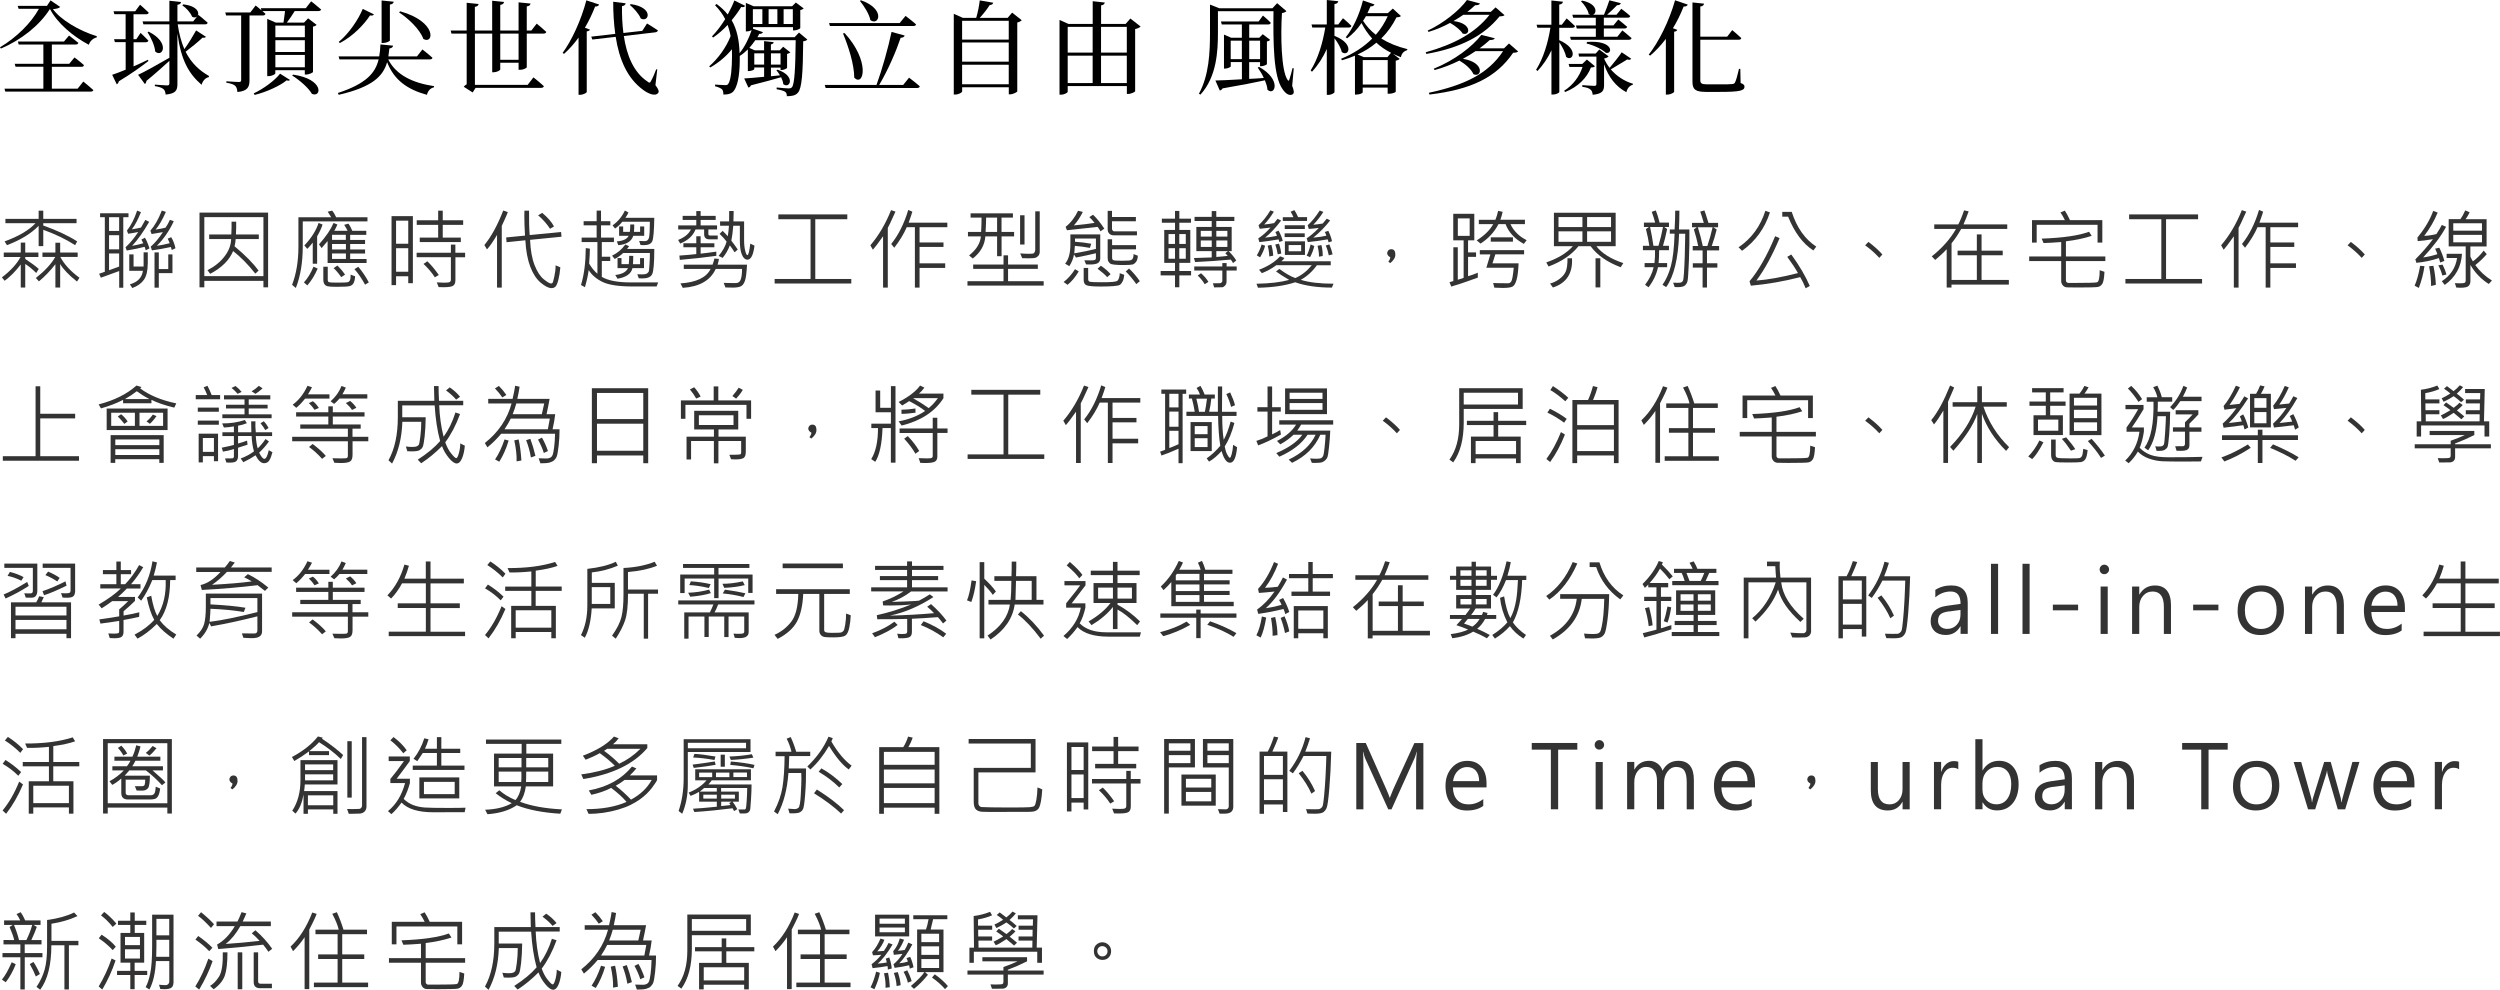 <?xml version="1.0" encoding="UTF-8"?>
<svg id="_圖層_2" data-name="圖層 2" xmlns="http://www.w3.org/2000/svg" viewBox="0 0 513.04 203.13">
  <defs>
    <style>
      .cls-1 {
        fill: #333;
      }
    </style>
  </defs>
  <g id="_圖層_1-2" data-name="圖層 1">
    <g>
      <g>
        <path class="cls-1" d="M7.95,55.19l-.52,.83c-.71-.72-1.46-1.34-2.25-1.85v4.83h-.92v-4.73c-1.02,1.35-2.12,2.47-3.3,3.35l-.57-.69c1.8-1.38,3.08-2.78,3.83-4.19H.77v-.91h3.49v-2.05h.92v2.05h2.7v.91h-2.7v.4c1.21,.8,2.14,1.48,2.77,2.05Zm7.88-5.65l-.41,.77c-1.88-1.21-4.06-2.26-6.54-3.15v3.35h-.95v-4.17c-1.55,1.6-3.72,2.92-6.5,3.97l-.49-.77c2.87-1.04,4.98-2.28,6.34-3.73H1.11v-.9H7.93v-1.68h.95v1.68h6.83v.9h-6.83v.47c2.77,.98,5.09,2.06,6.95,3.25Zm.47,7.47l-.5,.77c-1.73-1.38-2.88-2.59-3.45-3.61v4.83h-.98v-4.78c-1.04,1.34-2.17,2.52-3.38,3.52l-.63-.69c1.89-1.5,3.21-2.94,3.98-4.32h-2.63v-.91h2.66v-2.01h.98v2.01h3.59v.91h-3.56c.79,1.5,2.09,2.92,3.92,4.26Z"/>
        <path class="cls-1" d="M26.36,44.57h-1.06v14.48h-.84v-3.43l-3.76,1.37-.36-.81c.5-.17,.89-.31,1.17-.41v-11.2h-.97v-.81h5.83v.81Zm-1.91,2.82v-2.82h-2.07v2.82h2.07Zm0,3.77v-2.9h-2.07v2.9h2.07Zm0,3.54v-2.68h-2.07v3.44c.56-.19,1.25-.45,2.07-.76Zm6.23-3.73l-.76,.4c-.08-.28-.16-.52-.24-.72-.96,.26-2.18,.51-3.67,.76l-.25-.67c.88-.79,1.75-1.83,2.61-3.13-.66,.14-1.35,.26-2.07,.36l-.25-.65c.84-1.07,1.54-2.43,2.09-4.1l.79,.31c-.61,1.52-1.23,2.7-1.87,3.53,.87-.14,1.5-.26,1.87-.36l.89-1.57,.79,.4c-1.18,2.05-2.34,3.69-3.5,4.92,.78-.13,1.54-.31,2.29-.53-.16-.36-.29-.62-.38-.76l.72-.38c.3,.47,.62,1.21,.94,2.2Zm-.36,3.11c0,1.46-.26,2.56-.77,3.31-.52,.75-1.32,1.32-2.4,1.72l-.5-.76c1.6-.46,2.49-1.38,2.68-2.78h-2.8v-3.37h.88v2.5h2.06v-2.92h.86v2.29Zm5.67-3.13l-.74,.36c-.06-.25-.12-.46-.18-.62-1.43,.31-2.73,.54-3.89,.69l-.25-.76c.91-.8,1.74-1.8,2.5-2.99-.94,.18-1.71,.31-2.32,.4l-.25-.7c.86-.95,1.64-2.32,2.35-4.12l.83,.27c-.67,1.55-1.37,2.76-2.11,3.64,.77-.12,1.45-.25,2.04-.4,.3-.42,.6-.96,.9-1.61l.79,.29c-.91,1.96-2.07,3.64-3.47,5.04,.73-.09,1.61-.27,2.63-.53-.07-.23-.21-.54-.41-.93l.72-.31c.39,.62,.68,1.37,.88,2.27Zm-.6,5.1h-2.8v2.99h-.88v-7.24h.88v3.42h1.94v-3.01h.86v3.84Z"/>
        <path class="cls-1" d="M55.02,58.97h-.96v-1.33h-12.13v1.33h-.99v-15.34h14.08v15.34Zm-.96-2.3v-12.11h-12.13v12.11h12.13Zm-.95-8.55v.94h-4.75c-.02,.46-.09,.96-.23,1.48,2.19,1.82,3.83,3.48,4.93,4.98l-.67,.63c-1.42-1.82-2.94-3.36-4.55-4.63-.77,1.87-2.33,3.42-4.7,4.67l-.57-.74c1.46-.74,2.63-1.68,3.5-2.82,.88-1.13,1.33-2.33,1.36-3.57h-4.5v-.94h4.54c.05-.98,.07-1.86,.05-2.63h.95c.02,.64,0,1.52-.05,2.63h4.7Z"/>
        <path class="cls-1" d="M75.41,45.43h-13.28v5.19c0,3.23-.47,6.06-1.42,8.48l-.77-.65c.87-2.27,1.3-4.88,1.3-7.81v-6.05h6.73c-.23-.39-.47-.77-.72-1.15l.93-.22c.3,.38,.57,.84,.81,1.37h6.42v.84Zm-10.22,9.69c-.56,1.31-1.26,2.46-2.12,3.45l-.7-.61c.79-.87,1.44-1.95,1.96-3.23l.86,.38Zm1.01-9.05c-.22,.71-.59,1.52-1.12,2.43v5.63h-.9v-4.35c-.24,.34-.61,.77-1.12,1.29l-.6-.7c1.44-1.52,2.41-3.06,2.92-4.62l.81,.33Zm9.02,7.9h-7.99v-4.5c-.3,.38-.71,.86-1.23,1.44l-.54-.76c1.42-1.58,2.42-3.05,2.99-4.39l.79,.31c-.16,.42-.38,.85-.63,1.29h2.71c-.09-.23-.32-.64-.69-1.22l.88-.25c.26,.36,.53,.85,.79,1.48h2.87v.83h-3.31v1.04h3.06v.83h-3.06v1.13h3.06v.83h-3.06v1.12h3.37v.83Zm-2.34,2.73c-.04,.61-.15,1.07-.32,1.39s-.44,.52-.79,.62-1.23,.15-2.65,.15c-.98,0-1.61-.04-1.89-.11s-.5-.22-.65-.44c-.15-.22-.23-.55-.23-.98v-2.59h.91v2.65c0,.29,.08,.46,.25,.52,.17,.06,.77,.09,1.82,.09,1.12,0,1.79-.03,2-.08,.21-.06,.37-.18,.47-.38,.11-.2,.16-.59,.16-1.18l.91,.34Zm-1.91-7.47v-1.04h-2.83v1.04h2.83Zm.02,1.97v-1.13h-2.85v1.13h2.85Zm0,1.94v-1.12h-2.85v1.12h2.85Zm-.18,3.22l-.79,.51c-.53-.77-1.05-1.39-1.56-1.85l.79-.53c.54,.53,1.07,1.15,1.56,1.87Zm4.88,1.59l-.77,.47c-.66-1.22-1.38-2.28-2.18-3.19l.79-.48c.86,1.02,1.58,2.09,2.16,3.21Z"/>
        <path class="cls-1" d="M84.72,58.12h-.94v-1.42h-2.5v1.82h-.93v-14.17h4.38v13.77Zm-.94-8.1v-4.73h-2.5v4.73h2.5Zm0,5.75v-4.84h-2.5v4.84h2.5Zm11.27-9.62h-4.19v2.61h3.71v.91h-8.43v-.91h3.78v-2.61h-4.4v-.95h4.4v-1.97h.94v1.97h4.19v.95Zm.41,6.64h-2v4.66c0,.6-.16,1-.49,1.2-.33,.2-.96,.29-1.91,.29-.28,0-.63,0-1.04-.02l-.38-.97c.58,.04,1.09,.06,1.53,.06,.59,0,.97-.04,1.12-.14,.16-.09,.24-.25,.24-.47v-4.62h-7.03v-.92h7.03v-1.67h.92v1.67h2v.92Zm-5.41,3.64l-.81,.48c-.63-.97-1.41-1.89-2.33-2.75l.79-.54c.77,.73,1.55,1.67,2.35,2.81Z"/>
        <path class="cls-1" d="M104.22,43.52c-.18,.47-.43,1.07-.76,1.78l-.49,1.05v12.67h-.97v-10.81c-.76,1.29-1.44,2.28-2.06,2.97l-.54-.89c1.43-1.75,2.72-4.11,3.87-7.09l.94,.33Zm11,5.06l-6.44,.64c.09,2.13,.4,3.86,.93,5.2s1.15,2.3,1.88,2.89c.73,.58,1.23,.87,1.49,.87,.13,0,.23-.05,.31-.14s.2-.53,.37-1.3,.26-1.54,.26-2.29l.97,.41c-.08,.97-.21,1.82-.4,2.55s-.39,1.2-.6,1.41-.48,.31-.81,.31c-.59,0-1.32-.37-2.21-1.11-.88-.74-1.6-1.83-2.15-3.28-.55-1.45-.89-3.25-1.01-5.43l-3.85,.4-.09-.98,3.87-.38c-.09-1.59-.14-2.93-.14-4.02,0-.38,0-.75,.02-1.1h.95c-.02,1.95,.02,3.62,.13,5.01l6.44-.63,.09,.96Zm-1.53-2.11l-.81,.48c-.63-.97-1.44-1.9-2.45-2.77l.83-.5c1.14,.94,1.95,1.87,2.43,2.79Z"/>
        <path class="cls-1" d="M135.06,57.96l-.31,.83h-4.9c-2.86,0-4.92-.31-6.2-.93-1.27-.62-2.22-1.43-2.84-2.44-.16,1.15-.42,2.32-.77,3.52l-.81-.45c.64-2.1,.96-4.63,.98-7.58l.84,.12c0,.73-.05,1.75-.15,3.06,.49,.84,1.06,1.54,1.7,2.09v-6.51h-3.24v-.91h3.08v-2.52h-2.67v-.84h2.67v-2.18h.9v2.18h1.91v.84h-1.91v2.52h2.65v.91h-2.49v3.01h1.73v.88h-1.73v3.26c1.31,.76,3.23,1.13,5.77,1.13h5.79Zm-.79-6.86c0,2.88-.15,4.6-.44,5.18s-.97,.86-2.03,.86c-.19,0-.43,0-.71-.03l-.31-.83c.34,.02,.64,.03,.91,.03,.57,0,.95-.07,1.12-.22,.17-.14,.28-.27,.33-.37,.04-.1,.09-.61,.15-1.52s.08-1.67,.08-2.28h-5.48c-.6,.56-1.18,.96-1.75,1.22l-.54-.67c1.12-.54,2.03-1.31,2.73-2.3l.77,.36c-.08,.12-.22,.31-.41,.55h5.58Zm0-6.42c-.04,2.72-.18,4.34-.43,4.86-.25,.51-.82,.77-1.71,.77-.16,0-.38,0-.68-.03l-.29-.84c.61,.04,.98,.05,1.12,.05,.5,0,.8-.25,.91-.75s.17-1.58,.17-3.23h-5.65c-.44,.55-.94,1.01-1.49,1.39l-.51-.65c1.1-.78,1.94-1.79,2.52-3.04l.74,.4c-.18,.4-.39,.76-.63,1.08h5.94Zm-2.11,10.34h-2.37c-.24,1.14-1.26,1.87-3.06,2.18l-.47-.77c1.39-.15,2.26-.62,2.61-1.41h-2.14v-2.06h.81v1.25h1.49c.06-.51,.09-1.08,.09-1.71l.83,.02c0,.65-.02,1.22-.06,1.7h1.46v-1.25h.81v2.06Zm.02-6.63h-2.22c-.38,1.15-1.41,1.8-3.08,1.92l-.3-.77c1.28-.09,2.09-.48,2.43-1.15h-1.96v-1.91h.83v1.1h1.37c.06-.41,.09-.91,.09-1.51h.81c.02,.35,0,.86-.05,1.51h1.26v-1.1h.84v1.91Z"/>
        <path class="cls-1" d="M147.29,49.12h-1.7c-.73,0-1.09-.36-1.09-1.08v-.95h-1.77c-.49,1.27-1.53,2.24-3.14,2.89l-.43-.74c1.32-.52,2.19-1.24,2.63-2.15h-2.61v-.83h3.71v-1.13h-2.8v-.83h2.8v-.98h.89v.98h3.09v.83h-3.09v1.13h3.37v.83h-1.78v.95c0,.19,.11,.29,.34,.29h1.58v.79Zm-.29,3.38c-2.51,.35-5,.62-7.49,.83l-.09-.88c1.42-.1,2.58-.2,3.47-.31v-1.39h-2.65v-.83h2.65v-1.44h.89v1.44h2.82v.83h-2.82v1.3c.76-.08,1.83-.21,3.22-.41v.86Zm6.3,1.82c-.08,1.58-.21,2.67-.41,3.26s-.47,.98-.83,1.16c-.35,.19-.91,.28-1.67,.28l-1.52-.03-.36-.95c.53,.04,1.36,.05,2.5,.05,.51,0,.85-.26,1.02-.79s.25-1.23,.25-2.11h-5.4c-1.1,2.37-3.35,3.66-6.77,3.88l-.47-.91c3.26-.22,5.33-1.21,6.19-2.97h-5.51v-.88h5.91c.15-.38,.27-.8,.38-1.26l.92,.09c-.04,.35-.13,.74-.27,1.17h6.03Zm1.53-3.9c-.23,1.92-.72,2.87-1.45,2.87-.46,0-.84-.34-1.12-1.01-.29-.67-.43-1.62-.43-2.86v-3.09h-1.35c-.11,1.27-.24,2.29-.4,3.06,.44,.56,.88,1.16,1.32,1.82l-.65,.57c-.25-.43-.58-.9-.98-1.42-.37,.99-.86,1.84-1.48,2.56l-.82-.4c.84-1.01,1.39-1.99,1.64-2.94-.35-.47-.83-1-1.44-1.6l.63-.6c.36,.35,.71,.71,1.05,1.1,.12-.72,.2-1.44,.24-2.15h-1.82v-.89h1.85c.01-.33,.02-1.05,.02-2.14h.92c-.01,1.01-.03,1.72-.05,2.14h2.19v3.89c0,.85,.08,1.57,.23,2.15s.3,.88,.44,.88c.22,0,.42-.79,.6-2.36l.86,.4Z"/>
        <path class="cls-1" d="M174.7,58.18h-15.73v-.93h7.37v-12.26h-6.61v-.99h14.15v.99h-6.57v12.26h7.39v.93Z"/>
        <path class="cls-1" d="M183.76,43.44c-.38,.86-.74,1.64-1.07,2.34l-.5,.99v12.25h-.97v-10.53c-1.03,1.45-1.72,2.37-2.09,2.76l-.52-.91c1.71-2,3.13-4.4,4.25-7.22l.91,.31Zm10.65,3.18h-5.7v3.14h4.91v.91h-4.91v3.37h5.26v.94h-5.26v4.04h-.96v-12.4h-1.67c-.59,1.36-1.44,2.77-2.56,4.22l-.63-.77c1.48-1.83,2.65-4.16,3.5-6.99l.84,.36c-.11,.4-.36,1.15-.76,2.25h7.94v.93Z"/>
        <path class="cls-1" d="M214.18,58.61h-15.64v-.9h7.4v-2.54h-6.23v-.88h6.23v-1.89h.93v1.89h6.11v.88h-6.11v2.54h7.31v.9Zm-6.06-10.1h-2.58v4.07h-.92v-4.07h-2.41c-.13,1.78-.99,3.3-2.58,4.54l-.76-.63c1.49-1.18,2.3-2.49,2.42-3.91h-2.65v-.91h2.7c.06-1.08,.09-2.06,.09-2.94h-2.25v-.88h8.69v.88h-2.34v2.94h2.58v.91Zm-3.5-.91v-2.94h-2.25c0,.71-.04,1.69-.11,2.94h2.36Zm5.63,2.58h-.91v-6.01h.91v6.01Zm3.12,1.48c0,.34-.1,.62-.29,.84-.19,.22-.41,.36-.65,.42-.24,.06-.69,.09-1.35,.09-.35,0-.79,0-1.31-.03l-.4-.98c.6,.05,1.17,.08,1.69,.08s.81-.02,.94-.05c.13-.03,.24-.12,.32-.28s.13-.33,.13-.53v-7.85h.92v8.28Z"/>
        <path class="cls-1" d="M221.37,55.7c-.69,1.16-1.45,2.08-2.29,2.75l-.81-.58c.87-.66,1.65-1.53,2.34-2.63l.76,.46Zm4.43-2.74c0,.45-.15,.78-.45,1-.3,.21-.87,.32-1.71,.32-.24,0-.5,0-.76-.02l-.36-.84c1.2,.04,1.9,.02,2.09-.05s.29-.21,.29-.4v-1c-1.14,.28-2.5,.57-4.09,.88l-.41-.63c-.14,.83-.46,1.63-.96,2.4l-.86-.51c.72-.87,1.08-2.17,1.08-3.92v-2.09h6.13v4.88Zm.81-6.03l-.77,.54c-.22-.41-.42-.71-.59-.91-2.86,.33-4.96,.56-6.3,.69l-.27-.7c1.02-.79,1.87-1.88,2.56-3.3l.98,.24c-.59,1.15-1.2,2.07-1.85,2.77,1.74-.17,3.16-.34,4.25-.52-.36-.47-.72-.86-1.08-1.19l.77-.48c.73,.68,1.51,1.63,2.32,2.86Zm-1.71,4.16v-2.14h-4.29v.66c1.15,.08,2.26,.22,3.33,.41l-.27,.85c-1.04-.19-2.07-.33-3.09-.41-.02,.49-.06,1-.12,1.53,1.78-.3,3.26-.61,4.45-.91Zm5.81,5.31c-.05,.57-.16,1.02-.33,1.35s-.35,.57-.56,.7c-.21,.13-.66,.22-1.36,.27-.7,.05-1.53,.08-2.5,.08-1.61,0-2.61-.09-2.99-.26s-.58-.53-.58-1.05v-2.5h.92v2.3c0,.3,.13,.48,.4,.54,.27,.06,1.05,.09,2.35,.09,1,0,1.76-.02,2.29-.07s.85-.13,.97-.24,.23-.31,.33-.6c.09-.29,.14-.61,.14-.95l.91,.33Zm-2.8-.14l-.69,.62c-.41-.47-1.07-1.05-1.98-1.73l.68-.62c.81,.55,1.48,1.13,1.99,1.73Zm5.41-7.97h-4.75c-.39,0-.69-.11-.92-.34-.23-.22-.34-.54-.34-.94v-3.73h.89v1.25h4.9v.88h-4.9v1.58c0,.11,.05,.21,.14,.32s.19,.16,.29,.16h4.69v.83Zm.18,4.21c-.03,.56-.15,.97-.37,1.25-.22,.28-.45,.46-.71,.53-.26,.07-.88,.11-1.88,.11-.7,0-1.28-.02-1.76-.07-.47-.04-.79-.12-.93-.22s-.27-.24-.38-.43c-.11-.18-.16-.45-.16-.79v-3.78h.91v1.2h4.91v.87h-4.91v1.71c0,.26,.09,.43,.26,.51s.78,.12,1.82,.12c.52,0,.97-.01,1.34-.04,.38-.03,.63-.14,.77-.33,.14-.2,.21-.53,.21-1l.89,.34Zm.41,5.2l-.72,.6c-.75-1.05-1.48-1.92-2.18-2.59l.69-.6c.84,.8,1.58,1.67,2.21,2.59Z"/>
        <path class="cls-1" d="M244.43,56.52h-2.41v2.43h-.89v-2.43h-2.95v-.91h2.95v-1.67h-2.21v-6.75h2.21v-1.48h-2.7v-.84h2.7v-1.58h.89v1.58h2.39v.84h-2.39v1.48h2.25v6.75h-2.25v1.67h2.41v.91Zm-3.3-6.46v-2.02h-1.33v2.02h1.33Zm0,3.04v-2.16h-1.33v2.16h1.33Zm2.21-3.04v-2.02h-1.33v2.02h1.33Zm0,3.04v-2.16h-1.33v2.16h1.33Zm10.37,.34l-.67,.55c-.13-.25-.28-.49-.47-.72-2.32,.22-4.76,.39-7.31,.51l-.25-.83c1.62-.05,2.83-.09,3.65-.12v-1.29h-3.15v-4.97h3.15v-1.22h-3.52v-.84h3.52v-1.2h.94v1.2h3.71v.84h-3.71v1.22h3.16v4.97h-.61c.65,.66,1.17,1.29,1.55,1.91Zm.07,2.08h-2.07v2.23c0,.35-.1,.63-.3,.85-.2,.21-.39,.33-.57,.35s-.74,.03-1.67,.03l-.27-.84c.86,0,1.35,0,1.47-.02s.23-.07,.33-.17,.14-.2,.14-.3v-2.13h-5.76v-.84h5.76v-.69h.88v.69h2.07v.84Zm-5.79,2.32l-.76,.49c-.36-.62-.84-1.22-1.44-1.78l.68-.48c.65,.57,1.16,1.16,1.52,1.78Zm.68-9.28v-1.18h-2.25v1.18h2.25Zm0,2.12v-1.33h-2.25v1.33h2.25Zm3.21-2.12v-1.18h-2.27v1.18h2.27Zm0,2.12v-1.33h-2.27v1.33h2.27Zm.12,.85h-2.39v1.2c.77-.05,1.55-.13,2.34-.22-.25-.29-.42-.47-.5-.55l.55-.43Z"/>
        <path class="cls-1" d="M273.66,58.21l-.33,.81c-2.93,0-5.44-.36-7.54-1.09-2.08,.69-4.62,1.06-7.63,1.12l-.31-.82c2.78-.05,5.02-.32,6.71-.79-1.25-.73-2.15-1.31-2.7-1.74l.69-.51c1.26,.93,2.34,1.55,3.25,1.87,1.26-.52,2.39-1.4,3.4-2.63h-7.29c-.89,.67-1.88,1.21-2.95,1.63l-.58-.7c1.86-.72,3.3-1.64,4.32-2.76l.88,.34c-.12,.23-.33,.45-.61,.67h10.12v.83h-2.85c-.9,1.27-2,2.26-3.3,2.99,1.72,.53,3.95,.79,6.7,.79Zm-14.04-7.79c-.17,.71-.51,1.51-1.03,2.39l-.67-.4c.46-.79,.78-1.54,.98-2.23l.72,.24Zm3.63-1.01l-.71,.25-.15-.53c-1.5,.25-2.81,.44-3.94,.56l-.24-.76c.87-.57,1.71-1.31,2.52-2.23-.65,.08-1.39,.16-2.21,.25l-.25-.72c.89-.82,1.7-1.84,2.43-3.06l.72,.27c-.66,1.05-1.32,1.93-1.99,2.63,.71-.06,1.39-.16,2.04-.29l.7-.88,.74,.36c-1.14,1.51-2.24,2.67-3.3,3.51,.86-.08,1.67-.21,2.44-.38-.09-.3-.2-.56-.33-.77l.67-.29c.42,.77,.7,1.46,.84,2.07Zm-1.98,3.06l-.79,.16c-.04-.89-.16-1.63-.34-2.21l.76-.18c.21,.66,.33,1.41,.38,2.23Zm1.66-.43l-.72,.14c-.11-.73-.28-1.39-.51-2l.76-.18c.24,.67,.4,1.35,.47,2.04Zm5.29-6.7h-4.97v-.77h2.18c-.12-.31-.31-.68-.57-1.12l.77-.33c.29,.44,.54,.92,.76,1.44h1.84v.77Zm-.47,3.31h-4.12v-.76h4.12v.76Zm.02-1.66h-4.12v-.76h4.12v.76Zm.03,5.33h-4.12v-2.79h4.12v2.79Zm-.78-.76v-1.27h-2.57v1.27h2.57Zm2.69-1.05c-.19,.81-.48,1.56-.87,2.27l-.7-.33c.3-.51,.57-1.27,.82-2.29l.76,.34Zm3.65-1.01l-.72,.24c-.05-.26-.11-.47-.18-.62-1.42,.25-2.78,.44-4.07,.56l-.24-.77c.72-.46,1.56-1.17,2.5-2.14-.86,.11-1.55,.18-2.07,.21l-.22-.76c.79-.68,1.61-1.69,2.47-3.02l.74,.29c-.63,1-1.32,1.88-2.07,2.63,.63-.05,1.28-.14,1.94-.25,.42-.5,.7-.83,.83-1l.7,.36c-.96,1.25-2.11,2.43-3.47,3.54,.98-.08,1.88-.21,2.68-.4-.04-.21-.14-.46-.31-.76l.72-.24c.36,.74,.62,1.45,.76,2.13Zm-1.92,3.04l-.77,.13c.03-.56-.07-1.31-.29-2.23l.79-.15c.2,.74,.29,1.49,.27,2.25Zm2.02-.34l-.77,.2c-.15-.76-.36-1.43-.63-2.01l.74-.24c.32,.74,.54,1.43,.67,2.05Z"/>
        <path class="cls-1" d="M285.32,52.8c-.43-.23-.65-.52-.65-.87,0-.17,.07-.34,.22-.52,.15-.18,.35-.27,.62-.27,.56,0,.84,.37,.84,1.11,0,.6-.35,1.19-1.06,1.75l-.38-.29c.27-.36,.4-.66,.4-.91Z"/>
        <path class="cls-1" d="M303.28,56.97c-2.47,.9-4.29,1.51-5.46,1.84l-.36-.9c.38-.1,.64-.18,.79-.24v-6.93h.91v6.66c.32-.07,.72-.2,1.2-.38v-7.7h-2.13v-5.44h4.32v5.44h-1.28v2.48h1.64v.91h-1.64v3.97c.56-.15,1.23-.39,2-.72v1.01Zm-1.68-8.57v-3.58h-2.43v3.58h2.43Zm11.7,.89l-.59,.76c-1.86-1.02-3.11-2.37-3.74-4.05h-1.46c-.86,1.65-2.09,2.98-3.69,3.99l-.77-.66c1.59-1.01,2.72-2.12,3.38-3.33h-2.95v-.89h3.4c.24-.6,.43-1.21,.56-1.84l.93,.2c-.12,.57-.28,1.12-.47,1.63h5.04v.89h-2.97c.66,1.42,1.77,2.52,3.33,3.3Zm-.52,2.91h-5.91l-.59,1.84h5.36c-.06,1.49-.2,2.6-.4,3.33-.2,.73-.46,1.2-.79,1.41-.33,.21-1.02,.31-2.08,.31-.51,0-1.08-.02-1.71-.06l-.24-.95c.82,.04,1.85,.05,3.09,.05,.29,0,.51-.15,.67-.46,.16-.31,.32-1.21,.46-2.72h-5.62l.83-2.74h-2.17v-.88h9.09v.88Zm-2.3-2.61h-4.55v-.88h4.55v.88Z"/>
        <path class="cls-1" d="M333.13,54l-.54,.84c-2.77-1.04-4.83-2.48-6.18-4.32h-2.48c-1.42,1.79-3.47,3.18-6.14,4.17l-.47-.84c2.41-.83,4.23-1.94,5.46-3.33h-3.89v-6.87h12.67v6.87h-3.96c1.11,1.45,2.95,2.61,5.52,3.47Zm-10.53-.99c.17,3.09-1.14,5.09-3.92,5.99l-.58-.81c.7-.19,1.34-.5,1.92-.94,.59-.43,1.01-.92,1.27-1.47,.26-.55,.39-1.48,.39-2.78h.91Zm2.14-6.41v-2.05h-4.91v2.05h4.91Zm0,3.02v-2.14h-4.91v2.14h4.91Zm5.87-3.02v-2.05h-4.91v2.05h4.91Zm0,3.02v-2.14h-4.91v2.14h4.91Zm-2.2,9.36h-.98v-5.98h.98v5.98Z"/>
        <path class="cls-1" d="M342.5,46.58h-.96l.58,.43c-.3,1.44-.58,2.58-.85,3.43h1.23v.91h-2.02c0,1.06-.04,1.94-.11,2.63h1.75v.86h-1.87c-.32,1.48-.97,2.86-1.95,4.12l-.7-.52c.9-1.19,1.49-2.39,1.75-3.6h-1.85v-.86h2.02c.1-.77,.14-1.64,.12-2.63h-2.49v-.91h1.32c-.16-1.1-.4-2.24-.7-3.43l.62-.43h-1.03v-.9h2.3c-.18-.71-.41-1.45-.7-2.21l.84-.29c.29,.73,.55,1.56,.77,2.5h1.93v.9Zm-1.23,0h-2.65c.27,1.25,.5,2.53,.69,3.86h1.03c.4-1.32,.71-2.61,.93-3.86Zm5.42,.53c.03,1.88,0,4.03-.1,6.44s-.19,3.8-.29,4.16c-.09,.36-.28,.66-.54,.88s-.77,.34-1.51,.34c-.18,0-.38,0-.58-.03l-.31-.9c.33,.02,.6,.04,.83,.04,.47,0,.76-.04,.89-.12,.12-.08,.22-.18,.29-.31,.07-.12,.14-.62,.2-1.47s.12-2.03,.17-3.52c.05-1.49,.08-3.04,.1-4.66h-1.26c-.17,5.08-1.05,8.73-2.65,10.96l-.76-.47c.73-1.03,1.31-2.31,1.72-3.83,.42-1.52,.67-3.74,.76-6.67h-.98v-.86h.99c.08-1.44,.12-2.73,.12-3.86h.86c0,1.49-.03,2.77-.09,3.86h2.11Zm6.1,4.28h-2.49v2.63h2.13v.89h-2.13v4.1h-.9v-4.1h-2.01v-.89h2.01v-2.63h-2.03v-.91h1.13c-.25-1.19-.55-2.32-.89-3.4l.6-.44h-.98v-.9h2.42c-.39-1.29-.63-2.06-.74-2.32l.86-.24c.13,.3,.41,1.16,.83,2.56h1.98v.9h-.98l.69,.46c-.28,1.15-.62,2.28-1.01,3.38h1.51v.91Zm-1.34-4.75h-3.02c.4,1.29,.74,2.58,1.01,3.84h.94c.45-1.37,.81-2.65,1.07-3.84Z"/>
        <path class="cls-1" d="M363.22,43.59c-1.06,3.28-2.97,5.9-5.72,7.88l-.72-.72c2.64-1.79,4.48-4.29,5.5-7.49l.94,.33Zm8.17,15.09l-.84,.48c-.38-.93-.75-1.69-1.12-2.29-3.4,.88-6.78,1.46-10.13,1.76l-.27-.91c1.83-2.16,3.59-5.24,5.26-9.25l.91,.4c-1.52,3.6-3.11,6.5-4.76,8.7,2.32-.16,5.16-.67,8.53-1.53-.54-.96-1.27-2.07-2.2-3.33l.83-.49c1.66,2.29,2.93,4.45,3.8,6.47Zm1.34-8.07l-.61,.79c-2.16-1.41-3.88-3.72-5.17-6.94h-1.2v-.98h1.94c1.05,3.25,2.73,5.63,5.04,7.13Z"/>
        <path class="cls-1" d="M386.29,52.23l-.63,.69c-.87-.96-1.84-1.81-2.9-2.58l.67-.7c1.2,.9,2.15,1.76,2.87,2.59Z"/>
        <path class="cls-1" d="M412.23,58.4h-11.75v.61h-.99v-7.87c-.66,.73-1.45,1.46-2.36,2.21l-.7-.74c2.19-1.75,3.84-3.63,4.97-5.63h-4.46v-.93h4.93c.4-.75,.8-1.71,1.18-2.88l.95,.2c-.32,.93-.68,1.82-1.06,2.68h8.98v.93h-9.45c-.62,1.1-1.27,2.08-1.98,2.95v7.52h5.19v-5.07h-3.95v-.94h3.95v-3.33h.97v3.33h4.34v.94h-4.34v5.07h5.6v.94Z"/>
        <path class="cls-1" d="M432.05,53.57h-8.09v4.03c0,.11,.05,.21,.15,.31,.1,.1,.22,.15,.34,.15h1.41c2.6,0,4.08-.04,4.46-.12s.57-.91,.57-2.49l.98,.33c-.06,1.31-.22,2.14-.46,2.49s-.54,.55-.9,.62-1.74,.11-4.15,.11c-1.07,0-1.79-.01-2.17-.03-.38-.02-.67-.16-.88-.43-.21-.27-.32-.55-.32-.85v-4.12h-6.57v-.94h6.57v-2.96c-1.58,.12-2.78,.19-3.62,.21l-.38-.91c4.39-.16,7.63-.63,9.72-1.41l.54,.84c-1.52,.5-3.28,.88-5.29,1.12v3.11h8.09v.94Zm-.63-3.78h-.97v-3.66h-12.49v3.66h-.96v-4.62h6.75c-.32-.65-.62-1.17-.91-1.57l.9-.38c.32,.48,.67,1.13,1.05,1.95h6.64v4.62Z"/>
        <path class="cls-1" d="M451.9,58.18h-15.73v-.93h7.37v-12.26h-6.61v-.99h14.15v.99h-6.57v12.26h7.39v.93Z"/>
        <path class="cls-1" d="M460.96,43.44c-.38,.86-.74,1.64-1.07,2.34l-.5,.99v12.25h-.97v-10.53c-1.03,1.45-1.72,2.37-2.09,2.76l-.52-.91c1.71-2,3.13-4.4,4.25-7.22l.91,.31Zm10.65,3.18h-5.7v3.14h4.91v.91h-4.91v3.37h5.26v.94h-5.26v4.04h-.96v-12.4h-1.67c-.59,1.36-1.44,2.77-2.56,4.22l-.63-.77c1.48-1.83,2.65-4.16,3.5-6.99l.84,.36c-.11,.4-.36,1.15-.76,2.25h7.94v.93Z"/>
        <path class="cls-1" d="M485.29,52.23l-.63,.69c-.87-.96-1.84-1.81-2.9-2.58l.67-.7c1.2,.9,2.15,1.76,2.87,2.59Z"/>
        <path class="cls-1" d="M497.54,54.63c-.22,1.52-.6,3.01-1.16,4.46l-.86-.46c.47-1.08,.85-2.44,1.13-4.08l.89,.07Zm4.44-8.1c-1.02,1.92-2.59,4.02-4.71,6.3,.96-.12,1.93-.35,2.92-.67-.12-.36-.28-.74-.47-1.13l.87-.19c.4,.79,.75,1.69,1.04,2.7l-.86,.34c-.05-.23-.14-.54-.27-.92-1.39,.48-2.94,.81-4.62,.98l-.21-.72c1.29-1.28,2.49-2.66,3.61-4.14-1.25,.22-2.3,.35-3.13,.4l-.05-.74c1.5-1.82,2.58-3.64,3.23-5.46l.92,.34c-.67,1.66-1.59,3.25-2.76,4.79,.86-.04,1.69-.17,2.5-.38,.48-.73,.85-1.34,1.1-1.85l.9,.36Zm-2.1,11.92l-.98,.24c-.01-1.34-.15-2.69-.41-4.05l.88-.09c.28,1.29,.45,2.59,.51,3.9Zm2.16-2.11l-.83,.2c-.21-.77-.48-1.46-.83-2.09l.88-.14c.35,.69,.61,1.36,.78,2.03Zm3.2-4.26c-.16,2.69-1.34,4.82-3.54,6.39l-.6-.76c1.8-1.18,2.84-2.77,3.13-4.77h-2.14v-.86h3.15Zm6.16,5.48l-.67,.71c-1.56-.98-2.81-2.28-3.76-3.9v3.33c0,.38-.12,.7-.35,.96-.23,.26-.8,.39-1.71,.39-.31,0-.59-.01-.83-.04l-.31-.9c.26,.02,.6,.03,1.04,.03,.53,0,.86-.04,.99-.12,.13-.08,.2-.21,.2-.41v-7.04h-3.49v-5.6h2.41c.35-.49,.68-1.09,.99-1.8l.9,.4c-.25,.53-.52,1-.83,1.41h4.31v5.6h-3.33v2.05c.09,.26,.27,.59,.52,1.01,.81-.6,1.55-1.34,2.21-2.21l.63,.72c-.67,.79-1.45,1.54-2.35,2.25,.88,1.23,2.02,2.29,3.41,3.17Zm-2.06-10.23v-1.51h-5.89v1.51h5.89Zm0,2.4v-1.53h-5.89v1.53h5.89Z"/>
        <path class="cls-1" d="M16.21,94.55H.58v-.93H7.3v-14.35h.96v5.64h7.16v.95h-7.16v7.76h7.95v.93Z"/>
        <path class="cls-1" d="M36.17,82.79l-.4,.86c-1.95-.47-3.51-1-4.69-1.6v.7h-5.82v-.69c-1.27,.66-2.78,1.25-4.54,1.75l-.48-.82c3.22-.83,5.81-2.12,7.76-3.87l1.04,.31c-.13,.13-.22,.22-.28,.27,1.89,1.42,4.36,2.44,7.41,3.08Zm-1.78,5.47h-12.5v-4.42h12.5v4.42Zm-.79,6.73h-.91v-.76h-9.04v.76h-.95v-5.69h10.89v5.69Zm-5.92-7.59v-2.7h-4.86v2.7h4.86Zm5.02,3.95v-1.17h-9.04v1.17h9.04Zm0,2.03v-1.2h-9.04v1.2h9.04Zm-6.51-6.89l-.67,.5c-.4-.53-.85-1.04-1.35-1.53l.69-.45c.5,.4,.94,.89,1.34,1.48Zm4.46-4.6c-.91-.47-1.77-1.01-2.58-1.6-.79,.6-1.59,1.14-2.42,1.6h4.99Zm2.82,5.51v-2.7h-4.84v2.7h4.84Zm-1.36-2.01c-.42,.62-.87,1.14-1.35,1.58l-.7-.5c.49-.38,.92-.84,1.3-1.39l.76,.31Z"/>
        <path class="cls-1" d="M45.16,81.94h-4.99v-.87h2.35c-.19-.5-.43-1.03-.72-1.58l.76-.33c.29,.53,.59,1.16,.88,1.91h1.73v.87Zm-.25,2.55h-4.32v-.84h4.32v.84Zm0,2.67h-4.32v-.85h4.32v.85Zm-.16,7.48h-.85v-1.04h-2.27v1.29h-.86v-5.89h3.98v5.63Zm-.85-1.91v-2.84h-2.27v2.84h2.27Zm12.01,.08c-.18,.71-.39,1.26-.64,1.66-.25,.4-.61,.59-1.08,.59-.6,0-1.19-.54-1.75-1.63-.73,.5-1.57,.98-2.5,1.42l-.55-.76c1.03-.38,1.94-.87,2.73-1.46-.28-.93-.44-1.98-.48-3.16h-2.79v1.55c.66-.18,1.27-.38,1.85-.6l.1,.83c-.97,.32-1.62,.53-1.95,.63v1.77c0,.35-.1,.65-.29,.91s-.67,.38-1.41,.38c-.17,0-.4,0-.7-.03l-.27-.83,1.49-.02c.08,0,.15-.04,.22-.11s.11-.15,.11-.23v-1.58c-.8,.27-1.55,.45-2.25,.54l-.24-.81c1.11-.22,1.94-.41,2.49-.57v-1.82h-2.36v-.77h2.36v-1.2c-.8,.13-1.49,.2-2.05,.22l-.36-.84c1.65,.02,3.2-.22,4.66-.7l.41,.65c-.53,.23-1.13,.4-1.8,.52v1.35h2.72c-.02-.86-.04-1.61-.04-2.25h.88c-.04,.66-.01,1.41,.07,2.25h3.35v.77h-3.35c.09,1.21,.23,2.06,.4,2.53,.57-.53,1.1-1.17,1.6-1.92l.7,.51c-.62,.86-1.29,1.62-2.01,2.29,.42,.84,.78,1.27,1.07,1.27,.34,0,.64-.59,.91-1.78l.77,.44Zm-.16-6.99h-10.12v-.79h4.55v-1.2h-3.8v-.77h3.8v-1.1h-4.21v-.85h9.5v.85h-4.43v1.1h3.88v.77h-3.88v1.2h4.7v.79Zm-6.16-5.4l-.83,.4c-.33-.42-.75-.82-1.24-1.21l.81-.4c.46,.35,.88,.76,1.26,1.21Zm4.29-.72c-.56,.5-1.04,.88-1.46,1.13l-.79-.53c.56-.32,1.05-.69,1.49-1.12l.76,.51Zm1.24,8.13l-.69,.43c-.22-.42-.54-.88-.97-1.4l.67-.41c.37,.38,.7,.83,.98,1.38Z"/>
        <path class="cls-1" d="M75.59,90.55h-3.24v2.77c0,.72-.17,1.18-.52,1.39-.35,.21-.97,.31-1.87,.31-.42,0-.86-.02-1.34-.05l-.4-.93c.69,.02,1.25,.03,1.66,.03,.56,0,.95-.01,1.17-.04,.23-.03,.34-.21,.34-.55v-2.93h-11.43v-.91h11.43v-1.67h-9.77v-.87h5.76v-1.62h-6.61v-.88h6.61v-1.21h.92v1.21h6.51v.88h-6.51v1.62h5.72v.87h-1.68v1.67h3.24v.91Zm-7.97-8.75h-5.01c-.6,.76-1.2,1.39-1.81,1.89l-.74-.64c1.24-.9,2.26-2.19,3.04-3.88l.93,.31c-.24,.46-.52,.94-.83,1.44h4.41v.88Zm-2.18,1.92l-.9,.38c-.28-.45-.66-.91-1.16-1.38l.82-.38c.39,.26,.8,.72,1.24,1.38Zm1.42,9.85l-.76,.59c-.9-1-1.79-1.8-2.68-2.43l.73-.62c1.2,.9,2.1,1.71,2.71,2.45Zm8.51-11.78h-5.7c-.4,.47-.76,.83-1.1,1.1l-.72-.54c1.04-.93,1.79-1.98,2.23-3.14l.89,.33c-.25,.55-.48,1.01-.7,1.37h5.11v.88Zm-2.23,1.89l-.9,.45c-.29-.46-.71-.93-1.26-1.42l.88-.43c.52,.43,.95,.89,1.27,1.4Z"/>
        <path class="cls-1" d="M95.39,91.48c-.09,1.03-.28,1.89-.58,2.59-.3,.7-.66,1.04-1.09,1.04-.46,0-1-.39-1.63-1.16s-1.09-1.57-1.38-2.4c-1.36,1.38-2.79,2.55-4.28,3.52l-.7-.74c1.99-1.29,3.52-2.56,4.59-3.82-.58-2.12-.95-4.56-1.12-7.32h-6.65v2.44h4.81c-.02,1.49-.09,2.81-.22,3.98-.13,1.16-.27,1.88-.42,2.15s-.37,.48-.65,.64c-.28,.15-.81,.23-1.59,.23-.24,0-.54,0-.89-.03l-.3-.98c.42,.06,.82,.1,1.22,.1,.51,0,.85-.04,1.01-.12,.16-.08,.3-.18,.4-.3,.1-.12,.21-.69,.34-1.7,.13-1.01,.19-2.02,.19-3.04h-3.88c-.11,3.3-.81,6.16-2.11,8.57l-.74-.67c1.28-2.31,1.92-5.27,1.92-8.86v-3.35h7.49c-.05-1.31-.07-2.32-.07-3.02h.94c0,.92,.03,1.93,.09,3.02h4.97v.92h-4.93c.09,2.31,.39,4.47,.9,6.46,1.01-1.38,1.82-3.04,2.43-4.98l.95,.31c-.84,2.3-1.86,4.24-3.04,5.81,.33,.93,.74,1.71,1.25,2.32,.5,.62,.84,.93,1,.93,.18,0,.36-.34,.55-1.02s.28-1.35,.28-2.01l.96,.48Zm-.98-10.05l-.81,.58c-.52-.63-1.21-1.26-2.07-1.89l.76-.62c.83,.55,1.53,1.19,2.12,1.92Z"/>
        <path class="cls-1" d="M114.83,88.09c0,1.16-.06,2.29-.19,3.39s-.25,1.81-.37,2.14-.3,.59-.53,.81c-.23,.22-.55,.38-.94,.49s-1.03,.16-1.9,.16l-.36-1.03c.27,.02,.83,.04,1.67,.04,.29,0,.54-.07,.76-.2,.21-.13,.36-.32,.45-.55,.09-.24,.18-.74,.29-1.5s.17-1.71,.2-2.83h-11.06c-.84,1.01-1.78,1.94-2.82,2.79l-.54-.88c2.79-2.21,4.62-4.92,5.49-8.12h-4.79v-.94h5c.27-1.19,.45-2.09,.53-2.7l.91,.2c-.09,.66-.24,1.49-.47,2.5h6.63c-.18,1.01-.39,2.06-.63,3.14h1.78c-.11,.97-.29,2-.54,3.09h1.44Zm-10.92-7.04l-.83,.51c-.4-.61-.91-1.23-1.51-1.85l.81-.51c.59,.59,1.1,1.21,1.53,1.85Zm.47,9.36c-.5,1.68-1.15,3.12-1.92,4.34l-.86-.47c.74-1.1,1.39-2.46,1.94-4.1l.84,.23Zm8.45-4.5h-8.02c-.3,.64-.73,1.37-1.27,2.18h8.89c.16-.81,.3-1.54,.4-2.18Zm-1.15-3.11h-5.73c-.18,.69-.43,1.42-.74,2.2h5.98c.16-.63,.32-1.36,.49-2.2Zm-4.68,11.7l-.99,.18c.05-1.2-.11-2.63-.47-4.31l.89-.19c.28,1.27,.47,2.7,.57,4.32Zm2.87-.95l-.92,.33c-.21-1.24-.53-2.42-.98-3.54l.86-.29c.39,1.03,.74,2.19,1.05,3.5Zm2.58-.99l-.85,.4c-.25-.84-.65-1.75-1.19-2.75l.81-.4c.46,.79,.87,1.71,1.23,2.75Z"/>
        <path class="cls-1" d="M133.02,95.06h-1.01v-1.59h-9.5v1.59h-1.05v-15.39h11.56v15.39Zm-1.01-9.06v-5.36h-9.5v5.36h9.5Zm0,6.5v-5.55h-9.5v5.55h9.5Z"/>
        <path class="cls-1" d="M154.14,85.95h-.95v-2.87h-12.53v2.87h-.93v-3.78h6.73v-2.87h.95v2.87h6.73v3.78Zm-1.1,6.85c0,.59-.15,.98-.44,1.18-.29,.2-.86,.3-1.7,.3-.3,0-.59-.01-.87-.04l-.36-.91c1.34,0,2.08-.03,2.22-.08s.21-.19,.21-.42v-2.33h-4.67v4.58h-.93v-4.58h-4.68v3.79h-.93v-4.68h5.62v-1.48h-4.05v-3.83h9.04v3.83h-4.05v1.48h5.6v3.19Zm-9.26-11.42l-.91,.41c-.37-.66-.8-1.29-1.29-1.87l.88-.45c.56,.63,1,1.27,1.32,1.91Zm6.75,5.84v-2h-7.11v2h7.11Zm1.91-7.21c-.38,.63-.84,1.23-1.37,1.8l-.77-.54c.56-.65,.99-1.22,1.29-1.71l.85,.45Z"/>
        <path class="cls-1" d="M166.52,88.8c-.43-.23-.65-.52-.65-.87,0-.17,.07-.34,.22-.52,.15-.18,.35-.27,.62-.27,.56,0,.84,.37,.84,1.11,0,.6-.35,1.19-1.06,1.75l-.38-.29c.27-.36,.4-.66,.4-.91Z"/>
        <path class="cls-1" d="M183.76,94.95h-.94v-7.11h-1.71c-.12,3.28-.62,5.59-1.49,6.93l-.83-.56c.93-1.48,1.39-3.6,1.39-6.37h-1.37v-.9h4.02v-2.34h-3.15v-4.45h.95v3.54h2.2v-4.45h.94v15.7Zm9.86-13.25c-1.76,2.77-4.62,4.65-8.59,5.63l-.62-.86c2.12-.39,3.93-1.1,5.44-2.13-.73-.6-1.83-1.28-3.28-2.03-.48,.33-.96,.63-1.44,.9l-.72-.72c2.03-1.02,3.5-2.14,4.41-3.37l.88,.43c-.3,.42-.67,.83-1.11,1.23h5.02v.91Zm.84,7.15h-2.1v4.83c0,.51-.17,.86-.5,1.05-.33,.19-1,.29-2.01,.29-.32,0-.65,0-.99-.03l-.33-.97c.75,.04,1.35,.05,1.79,.05,.48,0,.78-.04,.91-.12s.18-.2,.18-.34v-4.75h-6.8v-.93h6.8v-2.2h.94v2.2h2.1v.93Zm-9.45-3.9l-.02-.87c.81,0,1.77-.08,2.87-.25l.02,.86c-1.3,.17-2.26,.25-2.87,.25Zm3.62,7.61l-.77,.55c-.6-1.05-1.37-2.07-2.31-3.08l.74-.54c.96,.98,1.74,2,2.35,3.06Zm3.83-10.85h-4.97l-.06,.04c1.16,.66,2.21,1.32,3.16,2,.67-.55,1.29-1.23,1.87-2.03Z"/>
        <path class="cls-1" d="M214.3,94.18h-15.73v-.93h7.37v-12.26h-6.61v-.99h14.15v.99h-6.57v12.26h7.39v.93Z"/>
        <path class="cls-1" d="M223.36,79.44c-.38,.86-.74,1.64-1.07,2.34l-.5,.99v12.25h-.97v-10.53c-1.03,1.45-1.72,2.37-2.09,2.76l-.52-.91c1.71-2,3.13-4.4,4.25-7.22l.91,.31Zm10.65,3.18h-5.7v3.14h4.91v.91h-4.91v3.37h5.26v.94h-5.26v4.04h-.96v-12.4h-1.67c-.59,1.36-1.44,2.77-2.56,4.22l-.63-.77c1.48-1.83,2.65-4.16,3.5-6.99l.84,.36c-.11,.4-.36,1.15-.76,2.25h7.94v.93Z"/>
        <path class="cls-1" d="M243.41,80.81h-.72v14.24h-.84v-2.97c-1.43,.64-2.59,1.1-3.49,1.4l-.29-.79c.5-.18,.84-.3,1.03-.38v-11.5h-.77v-.87h5.09v.87Zm-1.56,2.8v-2.8h-1.89v2.8h1.89Zm0,3.96v-3.1h-1.89v3.1h1.89Zm0,3.59v-2.75h-1.89v3.54c.33-.11,.96-.38,1.89-.79Zm12.02,.62c-.19,2.12-.67,3.18-1.46,3.18-.69,0-1.27-.8-1.72-2.39-.9,.98-1.76,1.71-2.58,2.16l-.48-.67c1-.69,1.93-1.55,2.79-2.58-.26-1.66-.41-3.7-.45-6.12h-6.5v-.87h1.71c-.15-.92-.35-1.82-.58-2.7h-.62v-.83h2.27c-.09-.32-.32-.77-.69-1.35l.79-.43c.31,.5,.6,1.1,.86,1.78h2.09v.83h-.72c-.09,.96-.24,1.86-.45,2.7h1.8v-5.18h.88c-.02,2.25-.04,3.98-.04,5.2h2.99v.84h-2.94c0,2.01,.1,3.64,.31,4.9,.52-.93,.99-2.17,1.42-3.74l.77,.29c-.52,1.97-1.18,3.57-1.99,4.82,.11,.64,.28,1.19,.51,1.64,.24,.46,.42,.68,.56,.68,.1,0,.22-.25,.36-.74s.24-1.13,.3-1.92l.79,.48Zm-5.2,.79h-4.35v-5.96h4.35v5.96Zm-.86-3.47v-1.66h-2.63v1.66h2.63Zm0,2.65v-1.82h-2.63v1.82h2.63Zm-.12-9.94h-2.18c.26,1.02,.44,1.92,.55,2.7h1.2c.15-.71,.3-1.61,.43-2.7Zm5.76,1.35l-.81,.34c-.23-.87-.55-1.75-.98-2.63l.79-.34c.47,1,.81,1.87,.99,2.63Z"/>
        <path class="cls-1" d="M262.88,89.17c-1.84,1.03-3.4,1.77-4.68,2.23l-.38-.92c.84-.26,1.61-.57,2.3-.93v-5.08h-2.08v-.9h2.08v-4.26h.94v4.26h1.78v.9h-1.78v4.67c.64-.3,1.19-.6,1.65-.89l.16,.92Zm10.7-2.04h-6.57c-.21,.37-.47,.78-.79,1.23h6.77c-.04,1.06-.12,2.17-.25,3.34-.12,1.16-.23,1.85-.31,2.07-.08,.22-.22,.43-.41,.63s-.42,.35-.69,.45-.78,.15-1.52,.15c-.19,0-.39,0-.6-.02l-.36-.91c.48,.05,.94,.07,1.39,.07,.49,0,.81-.06,.97-.18,.16-.12,.28-.28,.35-.47,.08-.2,.16-.74,.26-1.63,.1-.89,.17-1.77,.21-2.64h-1.08c-1.1,2.52-3.03,4.44-5.8,5.76l-.69-.66c2.71-1.29,4.55-2.99,5.52-5.1h-1.65c-1.17,1.81-3.1,3.31-5.78,4.5l-.64-.74c2.53-1.07,4.31-2.32,5.34-3.76h-1.8c-.8,.76-1.7,1.42-2.72,1.96l-.67-.69c1.82-.93,3.12-2.04,3.91-3.35h-3.45v-.9h11.07v.9Zm-1.26-2.14h-8.6v-5.29h8.6v5.29Zm-.92-3.12v-1.27h-6.75v1.27h6.75Zm0,2.23v-1.38h-6.75v1.38h6.75Z"/>
        <path class="cls-1" d="M287.29,88.23l-.63,.69c-.87-.96-1.84-1.81-2.9-2.58l.67-.7c1.2,.9,2.15,1.76,2.87,2.59Z"/>
        <path class="cls-1" d="M312.47,83.92h-12.09v2.8c0,3.46-.72,6.18-2.16,8.17l-.77-.57c1.33-1.85,2-4.24,2-7.19v-7.46h13.03v4.25Zm-.95-.91v-2.41h-11.14v2.41h11.14Zm1.69,4.22h-5.76v2.37h4.62v5.44h-.96v-.96h-8.3v.96h-.95v-5.44h4.64v-2.37h-5.47v-.87h5.47v-1.78h.94v1.78h5.76v.87Zm-2.09,5.96v-2.69h-8.3v2.69h8.3Z"/>
        <path class="cls-1" d="M321.15,89.19c-.88,2.19-1.9,4.06-3.04,5.63l-.77-.63c1.11-1.48,2.11-3.32,2.99-5.52l.83,.52Zm.36-3.24l-.52,.79c-1.21-.87-2.35-1.56-3.44-2.07l.52-.79c1.37,.68,2.52,1.37,3.44,2.07Zm.33-4.32l-.62,.72c-1.07-.97-2.09-1.74-3.07-2.3l.54-.82c1.31,.85,2.36,1.65,3.15,2.4Zm10.32,13.41h-.96v-1.57h-7.54v1.57h-.98v-12.95h3.21c.42-.93,.75-1.88,1.01-2.87l.95,.24c-.22,.81-.53,1.69-.93,2.63h5.24v12.95Zm-.96-7.8v-4.24h-7.54v4.24h7.54Zm0,5.33v-4.41h-7.54v4.41h7.54Z"/>
        <path class="cls-1" d="M342.19,79.54c-.19,.53-.5,1.2-.91,2.02l-.61,1.2v12.22h-.96v-10.65c-.63,.96-1.42,1.91-2.37,2.87l-.51-.94c1.83-1.72,3.31-4.06,4.45-7l.91,.29Zm10.56,15.03h-11.13v-.93h4.86v-4.84h-3.99v-.94h3.99v-4.14h-4.54v-.93h4.77c-.19-.87-.63-1.96-1.32-3.26l.94-.33c.51,1.1,.96,2.29,1.36,3.59h4.83v.93h-5.09v4.14h4.52v.94h-4.52v4.84h5.31v.93Z"/>
        <path class="cls-1" d="M372.65,89.57h-8.09v4.03c0,.11,.05,.21,.15,.31,.1,.1,.21,.15,.34,.15h1.41c2.6,0,4.08-.04,4.46-.12s.57-.91,.57-2.49l.98,.33c-.06,1.31-.22,2.14-.46,2.49s-.54,.55-.9,.62-1.74,.11-4.15,.11c-1.07,0-1.79-.01-2.17-.03-.38-.02-.67-.16-.88-.43-.21-.27-.32-.55-.32-.85v-4.12h-6.57v-.94h6.57v-2.96c-1.58,.12-2.78,.19-3.62,.21l-.38-.91c4.39-.16,7.63-.63,9.72-1.41l.54,.84c-1.52,.5-3.28,.88-5.29,1.12v3.11h8.09v.94Zm-.63-3.78h-.97v-3.66h-12.49v3.66h-.96v-4.62h6.75c-.32-.65-.62-1.17-.91-1.57l.9-.38c.32,.48,.67,1.13,1.05,1.95h6.64v4.62Z"/>
        <path class="cls-1" d="M386.29,88.23l-.63,.69c-.87-.96-1.84-1.81-2.9-2.58l.67-.7c1.2,.9,2.15,1.76,2.87,2.59Z"/>
        <path class="cls-1" d="M401.03,79.52l-1.26,2.92v12.56h-.96v-10.74c-.7,1.19-1.34,2.14-1.92,2.84l-.57-.88c1.28-1.52,2.57-3.89,3.87-7.11l.84,.41Zm11.27,12.24l-.62,.77c-2.34-2.33-4-4.87-4.96-7.63v10.11h-.95v-10.05c-.84,2.32-2.48,4.83-4.91,7.54l-.67-.79c2.61-2.68,4.35-5.43,5.24-8.26h-4.72v-.92h5.06v-3.26h.95v3.26h5.1v.92h-4.79c1.07,3.15,2.82,5.92,5.27,8.31Z"/>
        <path class="cls-1" d="M419.34,90.77c-.81,1.58-1.58,2.73-2.3,3.45l-.81-.55c.88-.88,1.65-1.98,2.29-3.28l.83,.38Zm4.55-7.49h-3.16v1.94h2.61v4.07h-6.03v-4.07h2.52v-1.94h-3.35v-.88h3.35v-1.87h-2.81v-.88h6.46v.88h-2.75v1.87h3.16v.88Zm-1.49,5.12v-2.29h-4.17v2.29h4.17Zm6.01,3.97c-.08,.93-.24,1.55-.47,1.88-.23,.33-.55,.52-.94,.58s-1.26,.08-2.59,.08-2.24-.03-2.54-.08c-.3-.06-.53-.22-.7-.48s-.25-.62-.25-1.07v-3.08h.94v3.2c0,.28,.12,.46,.36,.54,.24,.09,1.15,.13,2.72,.13,1.08,0,1.69-.02,1.85-.07,.15-.04,.29-.16,.43-.35,.13-.19,.23-.71,.3-1.54l.91,.26Zm-2.53-.19l-.89,.31c-.67-1.01-1.3-1.82-1.87-2.43l.89-.31c.9,1.03,1.52,1.84,1.87,2.43Zm5.38-2.88h-6.55v-8.53h2.03c.4-.47,.73-.99,.99-1.56l.88,.27c-.21,.4-.49,.83-.83,1.29h3.47v8.53Zm-.91-6.08v-1.58h-4.74v1.58h4.74Zm0,2.59v-1.71h-4.74v1.71h4.74Zm0,2.63v-1.77h-4.74v1.77h4.74Zm1.6,5.07l-.79,.46c-.68-1.1-1.58-2.24-2.7-3.45l.77-.47c1.17,1.29,2.08,2.45,2.72,3.45Z"/>
        <path class="cls-1" d="M452,93.73l-.33,.96c-1.12,.02-2.26,.03-3.39,.03-2.1,0-3.6-.02-4.5-.06s-1.81-.22-2.72-.53c-.91-.31-1.69-.8-2.34-1.45-.51,.89-1.14,1.68-1.89,2.38l-.7-.54c1.62-1.57,2.6-3.54,2.92-5.92h-2.65v-.88c.79-1.06,1.58-2.31,2.39-3.74h-2.61v-.88h3.71v.88c-.92,1.54-1.72,2.79-2.39,3.74h2.46v.88c-.19,1.24-.47,2.33-.86,3.3,.63,.65,1.38,1.14,2.25,1.46s2.08,.48,3.62,.48c2.9,0,5.24-.03,7.02-.09Zm-12.41-11.82l-.74,.57c-.63-1.01-1.36-1.93-2.17-2.75l.68-.54c.84,.76,1.58,1.66,2.23,2.72Zm6.18,.52h-2.95c.02,.52,0,1.2-.05,2.07h2.58c-.01,1.65-.08,3.22-.2,4.7s-.24,2.33-.36,2.56-.32,.42-.61,.58c-.29,.16-.83,.22-1.61,.18l-.28-.94c.23,.04,.47,.05,.72,.05,.38,0,.63-.04,.76-.11,.13-.07,.23-.19,.3-.34s.16-.96,.25-2.43,.15-2.58,.16-3.34h-1.72c-.16,3.08-.8,5.41-1.92,7l-.76-.54c1.32-1.83,1.94-4.98,1.85-9.43h-1.39v-.92h2.18c-.12-.6-.4-1.29-.85-2.07l.85-.31c.45,.89,.75,1.68,.91,2.37h2.14v.92Zm6.03-.11h-4.36c-.53,.79-1.01,1.39-1.46,1.81l-.64-.59c1.2-1.23,2.11-2.68,2.73-4.36l.77,.34c-.27,.7-.56,1.33-.88,1.89h3.83v.91Zm-.02,6.28h-2.47v2.72c0,.43-.13,.74-.38,.92s-.72,.28-1.41,.28c-.22,0-.51,0-.86-.02l-.28-.92,1.67-.02c.07,0,.15-.04,.22-.14,.08-.09,.12-.18,.12-.26v-2.58h-2.47v-.88h2.47v-1.03c.56-.53,1.08-1.08,1.58-1.63h-3.49v-.86h4.66v.86c-.77,.83-1.38,1.47-1.84,1.91v.76h2.47v.88Z"/>
        <path class="cls-1" d="M461.89,91.89c-1.73,1.15-3.54,2.09-5.41,2.81l-.62-.83c1.66-.57,3.48-1.46,5.44-2.66l.59,.69Zm9.69-1.6h-7.29v4.73h-.95v-4.73h-7.35v-.96h7.35v-1.15h.95v1.15h7.29v.96Zm-10.2-2.56l-.76,.41c-.11-.4-.19-.7-.25-.88l-4.05,.52-.19-.84c1.02-.91,1.95-1.97,2.8-3.17l-2.44,.31-.17-.76c.88-1.05,1.73-2.45,2.52-4.17l.83,.31c-.56,1.19-1.27,2.4-2.13,3.64l2.04-.22c.4-.59,.74-1.11,.99-1.55l.77,.43c-1.38,2.16-2.7,3.85-3.95,5.06l2.66-.33c-.06-.27-.2-.62-.41-1.05l.69-.4c.39,.67,.74,1.57,1.05,2.68Zm4.64-.02h-4.28v-6.89h1.24c.31-.5,.59-1.08,.84-1.73l.91,.2c-.17,.46-.42,.97-.76,1.53h2.05v6.89Zm-.91-4.02v-1.98h-2.49v1.98h2.49Zm0,3.17v-2.29h-2.49v2.29h2.49Zm6.6,7l-.62,.7c-1.46-.94-3.2-1.82-5.22-2.65l.59-.72c2.25,.96,4,1.85,5.26,2.66Zm.04-6.15l-.76,.47c-.05-.18-.14-.49-.28-.91l-4.05,.47-.2-.79c1.06-.97,1.97-2.05,2.74-3.24l-2.54,.25-.17-.7c.91-1.11,1.7-2.46,2.38-4.07l.83,.31c-.64,1.42-1.29,2.59-1.96,3.52l2.03-.21c.25-.39,.54-.89,.86-1.49l.83,.36c-1.2,2.12-2.42,3.83-3.66,5.13l2.59-.29c-.12-.38-.29-.76-.51-1.15l.74-.38c.5,.93,.88,1.84,1.12,2.73Z"/>
        <path class="cls-1" d="M485.29,88.23l-.63,.69c-.87-.96-1.84-1.81-2.9-2.58l.67-.7c1.2,.9,2.15,1.76,2.87,2.59Z"/>
        <path class="cls-1" d="M511.18,92.01h-7.35v1.8c0,.35-.11,.61-.33,.8s-.48,.28-.79,.28l-2.14,.02-.31-.9c.35,.02,.69,.03,1.04,.03,.81,0,1.29-.04,1.42-.11s.2-.21,.2-.43v-1.49h-7.38v-.84h7.38v-.72c1.14-.4,2.11-.79,2.92-1.17h-7.24v-.84h9.17v.84c-1.22,.62-2.54,1.2-3.95,1.73v.16h7.35v.84Zm-.38-2.43h-.94v-2.27h-13.01v2.27h-.91v-3.11h.94l-.07-6.49c1.18-.14,2.3-.43,3.37-.86l.41,.72c-.82,.37-1.78,.65-2.88,.84v1.28h2.9v.83h-2.88l.02,1.39h2.85v.84h-2.81l.02,1.44h11.04l.02-1.44h-2.85v-.84h2.87l.02-1.39h-2.88v-.83h2.92l.04-1.3h-3.11v-.83h4.03l-.16,6.63h1.08v3.11Zm-5.1-4.12l-.59,.58c-.16-.16-.69-.6-1.58-1.32-.9,.62-1.62,1.04-2.18,1.27l-.45-.74c.32-.13,.98-.49,1.96-1.07-.21-.19-.46-.38-.76-.58s-.52-.35-.66-.45l.54-.56c.87,.6,1.39,.97,1.56,1.1,.67-.52,1.06-.87,1.17-1.04l.68,.47c-.11,.15-.5,.52-1.19,1.12,.26,.18,.76,.59,1.51,1.22Zm-.05-3.44l-.59,.52c-.45-.43-.96-.85-1.53-1.24-.59,.4-1.28,.79-2.06,1.15l-.4-.72c.53-.23,1.13-.55,1.78-.98-.42-.37-.85-.7-1.3-.98l.6-.53c.71,.52,1.17,.86,1.37,1.03,.54-.43,.96-.83,1.26-1.2l.69,.36c-.23,.33-.66,.79-1.3,1.37,.22,.12,.71,.53,1.48,1.22Z"/>
        <path class="cls-1" d="M5.9,120.24c-1.51,.98-3.09,1.84-4.75,2.58l-.41-.82c1.27-.51,2.88-1.37,4.83-2.58l.34,.83Zm1.76,.91c0,1.01-.4,1.51-1.2,1.51-.46,0-.85,0-1.17-.02l-.31-.88c.21,.01,.62,.02,1.22,.02,.36,0,.54-.17,.54-.5v-4.74H.89v-.88H7.66v5.48Zm-2.82-2.72l-.47,.74c-.94-.47-1.88-.81-2.82-.99l.48-.81c1.04,.25,1.98,.61,2.81,1.06Zm9.74,12.54h-.94v-.91H3.18v.91h-.93v-7.36H7.43c.23-.38,.44-.79,.61-1.25l.94,.17-.49,1.08h6.09v7.36Zm-.94-4.66v-1.8H3.18v1.8H13.64Zm0,2.83v-1.92H3.18v1.92H13.64Zm.02-8.95c-1.93,.95-3.47,1.6-4.62,1.96l-.31-.83c1.54-.52,3.1-1.2,4.7-2.02l.23,.89Zm1.77,.9c0,.56-.1,.96-.31,1.21-.21,.25-.69,.37-1.45,.37-.32,0-.6-.01-.83-.04l-.31-.91c.3,.02,.58,.04,.83,.04,.49,0,.8-.04,.93-.12,.13-.08,.19-.22,.19-.41v-4.69h-5.72v-.88h6.66v5.43Zm-3.19-2.5l-.48,.74c-.73-.49-1.54-.93-2.44-1.31l.55-.72c1,.43,1.79,.86,2.37,1.29Z"/>
        <path class="cls-1" d="M29.4,116.39c-.76,1.28-1.59,2.44-2.51,3.5h1.94v.88h-2.79c-.66,.68-1.26,1.26-1.81,1.73h3.47v.81c-.75,.75-1.53,1.46-2.34,2.13v.88c1.07-.18,2.15-.4,3.23-.67l-.04,.94c-1,.23-2.06,.45-3.2,.64v2.47c0,.39-.11,.7-.33,.93s-.74,.35-1.56,.35c-.3,0-.61-.01-.94-.04l-.29-.95c.32,.03,.7,.04,1.14,.04,.51,0,.82-.04,.93-.11s.16-.21,.16-.4v-2.1c-1.58,.25-2.86,.44-3.85,.55l-.22-.86c1.54-.21,2.9-.42,4.07-.63v-1.42c.63-.53,1.25-1.09,1.85-1.7h-3.28c-.77,.57-1.5,1.07-2.17,1.48l-.62-.77c1.96-1.14,3.48-2.24,4.55-3.3h-4.21v-.88h3.3v-2.06h-2.76v-.84h2.76v-1.75h.91v1.75h2.11v.84h-2.11v2.06h.89c1.08-1.12,2.04-2.43,2.87-3.93l.83,.43Zm6.77,13.83l-.57,.85c-1.46-.96-2.6-1.96-3.42-3.02-1.32,1.31-2.64,2.31-3.96,3.01l-.61-.82c1.72-.9,3.06-1.92,4.04-3.04-.61-1.08-1.12-2.61-1.53-4.61l.91-.33c.33,1.85,.74,3.23,1.24,4.14,1.27-2.02,1.84-4.47,1.73-7.36h-2.74c-.71,1.72-1.48,3.13-2.29,4.23l-.72-.67c1.56-2.03,2.58-4.5,3.04-7.42l.92,.24c-.2,1.01-.42,1.91-.67,2.7h4.5v.92h-1.12c-.02,3.53-.73,6.28-2.14,8.24,.79,1.08,1.92,2.06,3.38,2.93Z"/>
        <path class="cls-1" d="M55.74,117.36h-9.17c-.94,1.01-1.96,1.9-3.06,2.65,3.46-.19,6.18-.42,8.16-.7-.64-.38-1.16-.66-1.56-.84l.76-.65c1.41,.68,2.8,1.6,4.19,2.76l-.69,.68c-.67-.54-1.17-.93-1.51-1.17-3.52,.43-7.33,.76-11.44,.98l-.27-1.01c1.36-.3,2.73-1.19,4.1-2.68h-4.98v-.93h5.86c.35-.38,.69-.82,1.03-1.32l1.03,.31c-.15,.21-.42,.55-.79,1.01h8.35v.93Zm-1.96,12.21c0,.93-.68,1.39-2.05,1.39-.56,0-1.15-.03-1.79-.08l-.3-.9c.28,.01,1.14,.02,2.58,.02,.4,0,.6-.22,.6-.65v-2.87c-3.28,.84-6.45,1.53-9.5,2.06l-.36-.7c-.28,1.18-.91,2.26-1.89,3.23l-.74-.65c.81-.77,1.33-1.56,1.56-2.37,.23-.81,.35-2,.35-3.57v-2.66h11.54v7.76Zm-.96-3.96v-2.88h-9.63v1.3c2.96,.15,5.36,.38,7.19,.69l-.36,.88c-1.99-.35-4.26-.57-6.83-.67,0,.52-.06,1.41-.18,2.68,2.46-.3,5.72-.96,9.81-2Z"/>
        <path class="cls-1" d="M75.59,126.55h-3.24v2.77c0,.72-.17,1.18-.52,1.39-.35,.21-.97,.31-1.87,.31-.42,0-.86-.02-1.34-.05l-.4-.93c.69,.02,1.25,.03,1.66,.03,.56,0,.95-.01,1.17-.04,.23-.03,.34-.21,.34-.55v-2.93h-11.43v-.91h11.43v-1.67h-9.77v-.87h5.76v-1.62h-6.61v-.88h6.61v-1.21h.92v1.21h6.51v.88h-6.51v1.62h5.72v.87h-1.68v1.67h3.24v.91Zm-7.97-8.75h-5.01c-.6,.76-1.2,1.39-1.81,1.89l-.74-.64c1.24-.9,2.26-2.19,3.04-3.88l.93,.31c-.24,.46-.52,.94-.83,1.44h4.41v.88Zm-2.18,1.92l-.9,.38c-.28-.45-.66-.91-1.16-1.38l.82-.38c.39,.26,.8,.72,1.24,1.38Zm1.42,9.85l-.76,.59c-.9-1-1.79-1.8-2.68-2.43l.73-.62c1.2,.9,2.1,1.71,2.71,2.45Zm8.51-11.78h-5.7c-.4,.47-.76,.83-1.1,1.1l-.72-.54c1.04-.93,1.79-1.98,2.23-3.14l.89,.33c-.25,.55-.48,1.01-.7,1.37h5.11v.88Zm-2.23,1.89l-.9,.45c-.29-.46-.71-.93-1.26-1.42l.88-.43c.52,.43,.95,.89,1.27,1.4Z"/>
        <path class="cls-1" d="M95.45,130.54h-15.68v-.91h7.62v-4.86h-5.77v-.96h5.77v-4.1h-4.88c-.68,1.25-1.43,2.29-2.25,3.12l-.76-.65c1.59-1.65,2.76-3.76,3.49-6.32l.93,.24c-.24,.87-.55,1.75-.93,2.65h4.39v-3.53h.97v3.53h6.84v.97h-6.84v4.1h6.01v.96h-6.01v4.86h7.09v.91Z"/>
        <path class="cls-1" d="M103.72,124.97c-.98,2.33-2.14,4.34-3.47,6.03l-.72-.68c1.31-1.58,2.45-3.55,3.4-5.92l.79,.57Zm-.38-2.53l-.59,.76c-.98-.98-2.05-1.8-3.21-2.45l.58-.79c1.15,.7,2.23,1.53,3.22,2.49Zm.38-4.7l-.55,.76c-.98-.98-2.04-1.83-3.17-2.54l.62-.74c1.17,.74,2.2,1.58,3.11,2.52Zm11.54,3.52h-5.33v3.07h4.14v6.65h-.93v-1.29h-7.31v1.29h-.93v-6.65h4.14v-3.07h-5.37v-.88h5.37v-3.11c-1.6,.16-3.09,.23-4.48,.21l-.4-.9c3.84,.02,7.1-.4,9.76-1.26l.5,.81c-1.19,.42-2.68,.74-4.48,.98v3.26h5.33v.88Zm-2.12,7.55v-3.57h-7.31v3.57h7.31Z"/>
        <path class="cls-1" d="M126.79,116.09c-1.71,.72-3.49,1.18-5.34,1.38v2.14h4.71v5.24h-4.73c-.16,2.58-.63,4.59-1.42,6.03l-.79-.55c.87-1.71,1.31-3.73,1.31-6.07v-7.52c2.44-.27,4.39-.76,5.85-1.46l.41,.82Zm-1.55,7.85v-3.45h-3.8v3.45h3.8Zm9.81-2.09h-2.05v9.22h-.89v-9.22h-3.23c0,2.47-.2,4.29-.61,5.48s-1.05,2.43-1.91,3.74l-.76-.62c1.02-1.44,1.67-2.73,1.94-3.87,.28-1.14,.41-2.65,.41-4.53v-5.49c2.44-.12,4.57-.54,6.39-1.28l.49,.82c-1.6,.66-3.59,1.09-5.96,1.29v3.59h6.17v.88Z"/>
        <path class="cls-1" d="M154.83,124.04h-7.45c-.26,.67-.5,1.22-.74,1.63h7v4.02c0,.84-.62,1.26-1.87,1.26-.26,0-.58-.02-.98-.05l-.26-.88c.35,.04,.7,.05,1.05,.05,.54,0,.86-.04,.98-.11,.11-.07,.17-.2,.17-.37v-3.07h-3.22v4.22h-.88v-4.22h-3.19v4.2h-.88v-4.2h-3.26v4.54h-.88v-5.39h5.26c.23-.45,.47-.99,.72-1.63h-7.21v-.83h15.64v.83Zm-.38-2.36h-.9v-2.95h-6.09v4.01h-.9v-4.01h-6.06v2.97h-.91v-3.8h6.97v-1.35h-6.39v-.81h13.62v.81h-6.34v1.35h6.99v3.78Zm-8.57,.04c-1.18,.36-2.59,.61-4.23,.74l-.43-.82c1.52-.05,2.95-.27,4.3-.64l.36,.72Zm-.05-1.84l-.36,.79c-1.48-.35-2.82-.55-4.02-.6l.33-.77c1.48,.1,2.83,.29,4.05,.58Zm7,.19c-1.2,.31-2.6,.5-4.21,.56l-.36-.83c1.2,.01,2.59-.15,4.17-.49l.4,.76Zm.14,1.68l-.4,.77c-1.27-.34-2.68-.59-4.25-.74l.45-.77c1.69,.23,3.09,.48,4.19,.74Z"/>
        <path class="cls-1" d="M174.58,126.29c-.02,.81-.12,1.65-.3,2.52-.18,.86-.46,1.41-.84,1.64-.38,.23-1.16,.35-2.34,.35-.81,0-1.4-.02-1.77-.06-.37-.04-.66-.18-.87-.42s-.32-.55-.32-.92v-7.51h-3.31c-.1,2.33-.52,4.2-1.25,5.61-.74,1.41-2.06,2.61-3.99,3.61l-.65-.83c1.35-.6,2.48-1.48,3.41-2.66,.92-1.18,1.41-3.09,1.47-5.74h-4.55v-.97h15.12v.97h-5.26v7.42c0,.22,.11,.37,.33,.45s.63,.12,1.23,.12c1.16,0,1.81-.03,1.96-.09s.29-.16,.43-.3,.26-.59,.38-1.34,.17-1.49,.17-2.23l.96,.36Zm-1.6-9.69h-12.37v-.95h12.37v.95Z"/>
        <path class="cls-1" d="M194.48,121.38h-7.52c-1.2,.93-2.52,1.64-3.96,2.14l2.81-.09c1.79-.08,2.72-.13,2.79-.17,.66-.34,1.4-.77,2.21-1.29l.74,.56c-2.96,1.92-5.93,3.18-8.92,3.8,3.11-.07,6.12-.24,9.05-.5-.42-.46-.89-.9-1.41-1.32l.79-.54c1.25,1.1,2.3,2.22,3.16,3.38l-.69,.59c-.41-.54-.76-.97-1.06-1.29-1.9,.15-3.67,.26-5.33,.33v2.7c0,.5-.15,.85-.44,1.03-.29,.18-.88,.28-1.75,.28-.2,0-.4,0-.59-.02l-.23-.93c.35,.05,.68,.07,1.01,.07,.47,0,.77-.04,.87-.13,.11-.08,.16-.2,.16-.34v-2.63c-1.61,.05-3.65,.07-6.13,.07l-.11-.83c2.47-.55,4.82-1.28,7.04-2.2-1.26,.14-2.7,.21-4.33,.21-.46,0-.93,0-1.41-.02l-.09-.81c1.48-.5,2.9-1.19,4.28-2.07h-6.64v-.83h7.37v-1.48h-5.58v-.83h5.58v-1.26h-6.57v-.83h6.57v-.92h1.01v.92h6.46v.83h-6.46v1.26h5.36v.83h-5.36v1.48h7.3v.83Zm-10.27,6.87c-1.1,.87-2.65,1.71-4.65,2.52l-.59-.81c1.82-.65,3.34-1.44,4.57-2.38l.67,.67Zm9.97,1.8l-.61,.74c-1.39-1.01-2.93-1.85-4.61-2.52l.58-.77c1.8,.73,3.35,1.58,4.64,2.56Z"/>
        <path class="cls-1" d="M200.32,119.27c-.23,1.72-.57,3.15-.99,4.27l-.88-.34c.38-.92,.69-2.28,.93-4.09l.94,.16Zm4.05,2.11l-.63,.7c-.43-.63-1.01-1.31-1.75-2.06v10.98h-.95v-15.64h.95v3.4c.99,.91,1.78,1.78,2.38,2.61Zm9.77,2.68h-5.91c-.4,2.85-2.05,5.25-4.95,7.18l-.62-.81c2.7-1.77,4.22-3.89,4.59-6.37h-4.4v-.96h4.54c.09-.77,.15-2.07,.16-3.9h-3.49v-.96h3.51c.04-.91,.05-1.91,.05-2.99h.94c.01,.61,0,1.61-.05,2.99h4.19v4.86h1.44v.96Zm-2.42-.96v-3.9h-3.22c-.06,2.49-.1,3.79-.11,3.9h3.32Zm2.54,7.33l-.69,.65c-1.65-2.2-3.21-3.86-4.68-4.97l.61-.69c1.71,1.35,3.29,3.02,4.75,5.02Z"/>
        <path class="cls-1" d="M234.15,129.75l-.25,.9h-6.39c-2.97,0-5.1-.65-6.39-1.96-.64,.91-1.36,1.73-2.14,2.45l-.74-.63c1.95-1.66,3.13-3.6,3.56-5.81h-3.01v-.89c1.68-2.08,2.64-3.31,2.88-3.69h-3.23v-.88h4.32v.88l-2.83,3.69h2.81v.89c-.27,1.24-.66,2.31-1.17,3.22,1.21,1.22,3.03,1.84,5.47,1.84h7.11Zm-12.01-11.77l-.66,.69c-.53-.76-1.39-1.64-2.58-2.63l.64-.72c1.15,.97,2.01,1.85,2.59,2.66Zm11.81,9.55l-.58,.76c-1.58-1.55-2.93-2.62-4.04-3.2v4.01h-.94v-4.54c-1.11,1.4-2.57,2.64-4.39,3.73l-.61-.76c1.97-1.14,3.47-2.4,4.5-3.78h-3.48v-4.09h3.98v-1.63h-4.55v-.92h4.55v-1.81h.94v1.81h4.55v.92h-4.55v1.63h3.9v4.09h-3.9v.34c1.65,.88,3.19,2.03,4.62,3.44Zm-5.56-4.69v-2.25h-3.04v2.25h3.04Zm3.9,0v-2.25h-2.96v2.25h2.96Z"/>
        <path class="cls-1" d="M244.26,128.23c-1.79,1.03-3.64,1.8-5.55,2.32l-.65-.81c2.13-.56,3.95-1.28,5.44-2.18l.76,.67Zm9.48-1.46h-7.35v4.19h-.9v-4.19h-7.37v-.88h7.37v-.79h.9v.79h7.35v.88Zm-.56-2.37h-12.81v-4.95c-.48,.57-1.01,1.12-1.6,1.65l-.56-.74c1.5-1.38,2.73-3.13,3.69-5.24l.87,.31c-.15,.36-.4,.86-.76,1.49h4.39c-.13-.48-.33-.96-.57-1.44l.83-.38c.25,.5,.49,1.11,.7,1.82h5.56v.84h-5.84v1.32h5.26v.84h-5.26v1.35h5.26v.83h-5.26v1.4h6.1v.89Zm-7.03-5.31v-1.32h-4.65c-.06,.14-.13,.24-.21,.31v1.01h4.86Zm0,2.2v-1.35h-4.86v1.35h4.86Zm0,2.22v-1.4h-4.86v1.4h4.86Zm7.58,6.42l-.58,.76c-1.42-.91-3.22-1.73-5.4-2.47l.57-.72c2.13,.74,3.93,1.56,5.41,2.43Z"/>
        <path class="cls-1" d="M259.84,126.74c-.28,1.72-.65,3.08-1.13,4.1l-.88-.47c.5-.97,.88-2.26,1.13-3.86l.88,.22Zm4.74-1.15l-.83,.43c-.06-.33-.18-.68-.36-1.05-1.62,.41-3.34,.75-5.17,1.01l-.25-.88c1.32-.94,2.51-2.18,3.59-3.71-1.4,.15-2.47,.25-3.21,.29l-.18-.82c1.32-1.45,2.41-3.29,3.28-5.52l.83,.36c-.71,1.88-1.61,3.52-2.68,4.93,1.07-.05,1.94-.12,2.61-.22,.41-.65,.77-1.29,1.07-1.91l.83,.45c-1.41,2.59-2.86,4.55-4.36,5.87,1.24-.19,2.32-.42,3.24-.69-.11-.3-.28-.64-.51-1.01l.83-.4c.6,1.07,1.02,2.02,1.26,2.85Zm-2.42,4.75l-1,.14c.02-.97-.08-2.19-.33-3.66l.86-.21c.31,1.4,.47,2.64,.47,3.73Zm2.42-.77l-.88,.34c-.18-.97-.48-2.01-.89-3.1l.79-.34c.49,1.1,.81,2.13,.98,3.1Zm8.95-10.91h-4.14v2.75h3.56v.88h-7.92v-.88h3.45v-2.75h-3.96v-.87h3.96v-2.46h.91v2.46h4.14v.87Zm-1.05,12.32h-.91v-1.02h-5.15v1.02h-.92v-6.6h6.99v6.6Zm-.91-1.94v-3.76h-5.15v3.76h5.15Z"/>
        <path class="cls-1" d="M293.43,130.4h-11.75v.61h-.99v-7.87c-.66,.73-1.45,1.46-2.36,2.21l-.7-.74c2.19-1.75,3.84-3.63,4.97-5.63h-4.46v-.93h4.93c.4-.75,.8-1.71,1.18-2.88l.95,.2c-.32,.93-.68,1.82-1.06,2.68h8.98v.93h-9.45c-.62,1.1-1.27,2.08-1.98,2.95v7.52h5.19v-5.07h-3.95v-.94h3.95v-3.33h.97v3.33h4.34v.94h-4.34v5.07h5.6v.94Z"/>
        <path class="cls-1" d="M307.19,118.99h-1.22v2.06h-3.11v1.06h3.12v2.76h-3.16c-.33,.54-.64,.99-.92,1.34h2.2c.1-.17,.19-.38,.26-.64l.9,.22c-.02,.15-.06,.29-.12,.42h1.91v.8h-2.28c-.43,.83-.98,1.51-1.63,2.02,1.03,.46,1.89,.89,2.59,1.28l-.59,.67c-.87-.49-1.81-.95-2.82-1.36-1.12,.69-2.55,1.15-4.28,1.36l-.33-.85c1.52-.19,2.71-.51,3.57-.94-.89-.38-1.69-.67-2.4-.89,.32-.33,.7-.76,1.16-1.29h-2.49v-.8h3.18c.37-.47,.69-.92,.98-1.34h-2.88v-2.76h3.16v-1.06h-3.16v-2.06h-1.27v-.83h1.27v-1.9h3.16v-.98h.89v.98h3.11v1.9h1.22v.83Zm-5.22-.83v-1.12h-2.27v1.12h2.27Zm0,2.07v-1.24h-2.27v1.24h2.27Zm0,3.82v-1.12h-2.26v1.12h2.26Zm1.69,2.96h-2.43c-.13,.18-.4,.5-.79,.96,.52,.16,1.09,.37,1.71,.62,.59-.38,1.09-.9,1.5-1.58Zm1.42-8.86v-1.12h-2.22v1.12h2.22Zm0,2.07v-1.24h-2.22v1.24h2.22Zm0,3.82v-1.12h-2.22v1.12h2.22Zm8.12-5.01h-.83c-.12,3.76-.76,6.66-1.9,8.7,.63,.92,1.53,1.78,2.69,2.58l-.53,.74c-1.15-.72-2.08-1.57-2.77-2.55-.86,.96-1.88,1.8-3.08,2.55l-.54-.74c1.32-.84,2.35-1.71,3.09-2.59-.82-1.62-1.32-3.3-1.5-5.04l.84-.29c.32,1.99,.74,3.48,1.27,4.46,.55-.97,.95-2.21,1.2-3.7,.17-1.02,.29-2.39,.37-4.11h-2.45c-.57,1.46-1.22,2.64-1.95,3.55l-.71-.53c1.15-1.5,2.08-3.79,2.77-6.86l.87,.16c-.12,.76-.35,1.68-.69,2.79h3.87v.89Z"/>
        <path class="cls-1" d="M323.69,115.63c-1.44,3.3-3.35,5.78-5.74,7.42l-.65-.74c2.31-1.55,4.13-3.87,5.44-6.96l.95,.28Zm6.54,6.32c-.03,1.93-.14,3.66-.34,5.19s-.4,2.49-.59,2.86-.46,.63-.8,.79-.94,.24-1.79,.24c-.37,0-.85-.01-1.43-.04l-.21-.97c.66,.06,1.26,.09,1.82,.09s.89-.04,1.04-.11,.29-.17,.4-.3c.11-.13,.24-.52,.38-1.18,.14-.65,.25-1.46,.34-2.43,.08-.96,.14-2.03,.17-3.19h-4.62c-.4,3.53-2.38,6.31-5.94,8.33l-.58-.76c3.3-1.85,5.13-4.38,5.49-7.58h-3.4v-.96h10.06Zm2.91,.24l-.64,.81c-2.37-1.69-4.02-3.9-4.94-6.63h-1.34v-.97h2.01c.9,2.99,2.53,5.25,4.91,6.79Z"/>
        <path class="cls-1" d="M343.28,118.28l-.7,.59c-.54-.7-1.18-1.43-1.92-2.18-.53,.98-1.24,1.97-2.13,2.95h3.81v.89h-1.49v1.94h2.13v.86h-2.13v5.62c.39-.11,1.1-.33,2.14-.67v.87c-2.13,.71-3.99,1.27-5.56,1.67l-.31-.88c1.75-.44,2.69-.68,2.81-.72v-5.89h-2.52v-.86h2.52v-1.94h-1.68v-.58c-.19,.22-.42,.45-.7,.69l-.48-.79c1.55-1.52,2.66-3.1,3.33-4.72l.84,.24c-.12,.32-.19,.48-.19,.48,.86,.84,1.61,1.66,2.23,2.43Zm-4.12,10.04l-.82,.17c-.13-1.17-.38-2.4-.76-3.69l.85-.2c.39,1.52,.63,2.77,.72,3.73Zm3.8-3.67c-.22,1.35-.47,2.39-.76,3.11l-.77-.29c.28-.77,.53-1.77,.76-3.01l.77,.18Zm9.88,5.88h-9.77v-.84h4.48v-1.42h-3.88v-.84h3.88v-1.24h-3.59v-5.04h8.03v5.04h-3.55v1.24h3.84v.84h-3.84v1.42h4.39v.84Zm-.18-10.44h-9.49v-.86h2.56c-.26-.83-.47-1.38-.63-1.65h-1.56v-.85h3.81c-.11-.3-.32-.71-.64-1.24l.86-.29c.33,.55,.58,1.06,.76,1.53h3.9v.85h-1.47c-.27,.64-.52,1.19-.74,1.65h2.65v.86Zm-5.12,3.19v-1.32h-2.66v1.32h2.66Zm0,2.08v-1.31h-2.66v1.31h2.66Zm2.21-7.79h-3.66c.29,.71,.5,1.26,.63,1.65h2.29c.25-.5,.5-1.05,.74-1.65Zm1.33,5.7v-1.32h-2.65v1.32h2.65Zm0,2.08v-1.31h-2.65v1.31h2.65Z"/>
        <path class="cls-1" d="M371.68,129.42c0,.42-.12,.74-.35,.98s-.53,.38-.9,.4-.85,.04-1.44,.04c-.42,0-.81,0-1.19-.03l-.4-.99c.94,.09,1.82,.13,2.65,.13,.16,0,.31-.06,.45-.19s.2-.29,.2-.49v-9.77h-5.17c.29,2.54,1.83,5.03,4.62,7.47l-.68,.66c-2.51-2.27-4.03-4.49-4.58-6.65-.88,2.34-2.43,4.54-4.64,6.58l-.67-.69c2.23-1.83,3.84-4.29,4.83-7.37h-5.6v11.5h-.97v-12.47h6.64c-.06-.56-.11-1.34-.16-2.34h-1.7v-.94h2.63c-.02,.28-.03,.57-.03,.88,0,.7,.05,1.5,.16,2.4h6.28v10.89Z"/>
        <path class="cls-1" d="M382.98,130.64h-.91v-1.55h-3.88v1.91h-.91v-12.76h1.67c.45-.8,.88-1.83,1.28-3.09l.9,.18c-.21,.63-.62,1.6-1.22,2.91h3.08v12.4Zm-.91-7.63v-3.87h-3.88v3.87h3.88Zm0,5.17v-4.26h-3.88v4.26h3.88Zm9.92-9.92c-.07,2.7-.2,5.2-.39,7.51s-.38,3.68-.58,4.09-.44,.7-.74,.87c-.3,.17-.87,.26-1.72,.26-.37,0-.85,0-1.45-.03l-.29-.91c.49,.02,1.02,.03,1.59,.03,.53,0,.87,0,1.02-.02s.31-.09,.47-.22c.16-.14,.28-.3,.35-.48,.07-.19,.16-.88,.28-2.07s.21-2.51,.29-3.95c.08-1.44,.13-2.83,.17-4.19h-4.69c-.63,1.25-1.35,2.43-2.18,3.56l-.74-.52c1.58-2.07,2.69-4.37,3.35-6.92l.91,.24c-.29,.96-.62,1.88-.98,2.75h5.33Zm-3.31,8.07l-.76,.54c-.58-1.34-1.45-2.73-2.61-4.19l.77-.5c1.08,1.3,1.94,2.69,2.59,4.16Z"/>
        <path class="cls-1" d="M397.15,121.06c.96-.62,2.05-.92,3.28-.92,2.26,0,3.38,1.2,3.38,3.59v6.35h-1.47v-1.53h-.05c-.67,1.17-1.67,1.76-2.99,1.76-.96,0-1.72-.26-2.27-.77-.55-.51-.83-1.19-.83-2.04,0-1.8,1.07-2.85,3.2-3.16l2.94-.42c0-1.69-.67-2.53-2.02-2.53-1.18,0-2.23,.4-3.16,1.2v-1.55Zm2.8,4.41c-.83,.11-1.41,.31-1.74,.6-.33,.29-.49,.74-.49,1.34,0,.49,.17,.88,.52,1.19s.8,.46,1.37,.46c.78,0,1.43-.28,1.94-.83s.77-1.25,.77-2.08v-.98l-2.38,.32Z"/>
        <path class="cls-1" d="M408.58,130.09v-14.39h1.46v14.39h-1.46Z"/>
        <path class="cls-1" d="M415.05,130.09v-14.39h1.46v14.39h-1.46Z"/>
        <path class="cls-1" d="M426.46,125.25h-5.18v-1.17h5.18v1.17Z"/>
        <path class="cls-1" d="M430.88,116.87c0-.28,.09-.51,.28-.7,.18-.19,.41-.29,.67-.29s.51,.1,.7,.29,.29,.42,.29,.69-.1,.48-.29,.68-.42,.29-.7,.29-.5-.09-.68-.28-.27-.42-.27-.69Zm.2,13.22v-9.72h1.46v9.72h-1.46Z"/>
        <path class="cls-1" d="M445.53,130.09h-1.47v-5.55c0-2.1-.77-3.15-2.3-3.15-.8,0-1.46,.3-1.98,.9-.52,.6-.77,1.35-.77,2.25v5.55h-1.47v-9.72h1.47v1.63h.04c.73-1.24,1.79-1.85,3.19-1.85,1.07,0,1.88,.34,2.44,1.03s.84,1.68,.84,2.98v5.94Z"/>
        <path class="cls-1" d="M455.25,125.25h-5.18v-1.17h5.18v1.17Z"/>
        <path class="cls-1" d="M459.2,125.35c0-1.62,.44-2.89,1.32-3.82,.88-.93,2.08-1.39,3.6-1.39,1.43,0,2.55,.45,3.36,1.34s1.22,2.14,1.22,3.72-.44,2.77-1.32,3.71-2.04,1.41-3.49,1.41-2.53-.45-3.4-1.35-1.3-2.11-1.3-3.61Zm1.49-.06c0,1.15,.3,2.07,.9,2.75s1.4,1.03,2.4,1.03,1.81-.33,2.37-1,.84-1.61,.84-2.81-.28-2.19-.83-2.86c-.55-.67-1.35-1.01-2.38-1.01s-1.81,.35-2.41,1.04c-.6,.69-.9,1.65-.9,2.86Z"/>
        <path class="cls-1" d="M481.01,130.09h-1.47v-5.55c0-2.1-.77-3.15-2.3-3.15-.8,0-1.46,.3-1.98,.9-.52,.6-.77,1.35-.77,2.25v5.55h-1.47v-9.72h1.47v1.63h.04c.73-1.24,1.79-1.85,3.19-1.85,1.07,0,1.88,.34,2.44,1.03s.84,1.68,.84,2.98v5.94Z"/>
        <path class="cls-1" d="M493.52,125.59h-6.89c.03,1.12,.33,1.98,.89,2.58s1.33,.9,2.31,.9c1.1,0,2.11-.37,3.03-1.1v1.41c-.85,.63-1.97,.95-3.38,.95s-2.42-.44-3.2-1.33-1.17-2.13-1.17-3.74c0-1.48,.42-2.7,1.27-3.67s1.91-1.45,3.18-1.45,2.22,.41,2.92,1.23,1.05,1.96,1.05,3.43v.79Zm-1.51-1.29c0-.91-.23-1.62-.66-2.13-.43-.51-1.04-.76-1.82-.76-.71,0-1.33,.25-1.87,.76s-.87,1.22-1.01,2.13h5.36Z"/>
        <path class="cls-1" d="M513.04,130.54h-15.68v-.91h7.62v-4.86h-5.77v-.96h5.77v-4.1h-4.88c-.68,1.25-1.43,2.29-2.25,3.12l-.76-.65c1.59-1.65,2.76-3.76,3.49-6.32l.93,.24c-.24,.87-.55,1.75-.93,2.65h4.39v-3.53h.97v3.53h6.84v.97h-6.84v4.1h6.01v.96h-6.01v4.86h7.09v.91Z"/>
        <path class="cls-1" d="M4.72,160.97c-.98,2.33-2.14,4.34-3.47,6.03l-.72-.68c1.31-1.58,2.45-3.55,3.4-5.92l.79,.57Zm-.38-2.53l-.59,.76c-.98-.98-2.05-1.8-3.21-2.45l.58-.79c1.15,.7,2.23,1.53,3.22,2.49Zm.38-4.7l-.55,.76c-.98-.98-2.04-1.83-3.17-2.54l.62-.74c1.17,.74,2.2,1.58,3.11,2.52Zm11.54,3.52h-5.33v3.07h4.14v6.65h-.93v-1.29H6.83v1.29h-.93v-6.65h4.14v-3.07H4.67v-.88h5.37v-3.11c-1.6,.16-3.09,.23-4.48,.21l-.4-.9c3.84,.02,7.1-.4,9.76-1.26l.5,.81c-1.19,.42-2.68,.74-4.48,.98v3.26h5.33v.88Zm-2.12,7.55v-3.57H6.83v3.57h7.31Z"/>
        <path class="cls-1" d="M35.27,166.95h-.93v-1.22h-12.23v1.22h-.96v-15.28h14.12v15.28Zm-.93-2.1v-12.33h-12.23v12.33h12.23Zm-.4-4.27l-.7,.56c-1.03-1.14-2.13-2.15-3.31-3.04h-3.4c-.47,.56-.79,.92-.96,1.08h5.19c0,1.39-.13,2.26-.4,2.58s-.65,.49-1.17,.49c-.35,0-.73,0-1.15-.02l-.36-.89h1.46c.28,0,.46-.09,.54-.28s.12-.54,.12-1.06h-4.01v2.7c0,.33,.21,.5,.64,.5h4.5c.35,0,.6-.13,.76-.38s.24-.71,.27-1.38l.91,.38c-.09,.7-.23,1.21-.41,1.52s-.39,.51-.65,.6-.64,.13-1.16,.13h-4.39c-.91,0-1.37-.45-1.37-1.35v-2.95c-.64,.56-1.26,.99-1.85,1.3l-.57-.74c1.11-.6,2.09-1.34,2.94-2.23h-2.35v-.85h2.99c.28-.34,.52-.72,.72-1.13h-3.29v-.84h3.7c.33-.73,.59-1.51,.78-2.34l.88,.24c-.15,.62-.38,1.32-.67,2.1h4.74v.84h-5.12c-.26,.52-.47,.89-.65,1.13h6.3v.85h-2.14c1.43,1.22,2.31,2.04,2.65,2.48Zm-7.83-5.94l-.79,.4c-.32-.59-.69-1.1-1.12-1.54l.69-.48c.52,.53,.92,1.07,1.21,1.62Zm6.01-1.09c-.59,.71-1.08,1.22-1.46,1.51l-.74-.56c.49-.37,.96-.84,1.41-1.41l.79,.46Z"/>
        <path class="cls-1" d="M47.72,160.8c-.43-.23-.65-.52-.65-.87,0-.17,.07-.34,.22-.52,.15-.18,.35-.27,.62-.27,.56,0,.84,.37,.84,1.11,0,.6-.35,1.19-1.06,1.75l-.38-.29c.27-.36,.4-.66,.4-.91Z"/>
        <path class="cls-1" d="M70.43,154.93l-.49,.83c-1.31-1.27-2.8-2.42-4.47-3.45-.4,.47-1.07,1.08-1.99,1.83h4.04v.82h-4.11v-.76c-1.1,.81-2.1,1.46-3.01,1.97l-.49-.81c2.33-1.26,4.11-2.67,5.33-4.23l.99,.25c-.04,.09-.09,.16-.15,.21,1.76,1.18,3.21,2.3,4.34,3.36Zm-1.17,12.08h-.87v-.91h-5.2v.91h-.9v-3.96c-.29,1.67-.83,2.97-1.64,3.91l-.67-.59c1.12-1.71,1.68-3.79,1.68-6.25v-4.13h7.6v4.99h-6.71c-.01,.3-.06,.76-.14,1.36h6.85v4.66Zm-.89-8.96v-1.18h-5.77v1.18h5.77Zm0,2.09v-1.23h-5.77v1.23h5.77Zm.02,5.11v-2.04h-5.2v2.04h5.2Zm6.82,.21c0,.42-.11,.75-.33,1.01-.25,.29-.59,.45-1.03,.49-.52,.02-1.04,.04-1.57,.04h-.71l-.34-.98c.78,.02,1.61,.02,2.5-.02,.15,0,.28-.08,.4-.22,.11-.14,.17-.29,.17-.44v-14.07h.91v14.18Zm-3.03-1.78h-.9s0-11.57,0-11.57h.9v11.57Z"/>
        <path class="cls-1" d="M95.54,165.75l-.18,.92c-.6,.01-2.76,.02-6.46,.02-3.05,0-5.22-.66-6.5-1.99-.72,1.01-1.42,1.8-2.08,2.38l-.7-.63c1.68-1.37,2.84-3.28,3.51-5.76h-3.02v-.83c.83-1,1.76-2.22,2.79-3.68h-3.14v-.94h4.34v.94c-.52,.74-1.42,1.95-2.7,3.63h2.72v.89c-.32,1.18-.74,2.27-1.28,3.25,.62,.59,1.28,1.02,2,1.28,.72,.26,1.48,.42,2.27,.48,.79,.06,2.4,.09,4.82,.09,1.8,0,3.01-.02,3.61-.05Zm-12.08-11.79l-.7,.62c-.75-.98-1.63-1.87-2.65-2.66l.65-.67c1.13,.86,2.03,1.76,2.7,2.71Zm11.87,4.04h-10.63v-.88h4.96v-2.59h-2.9c-.54,.83-.92,1.39-1.13,1.68l-.77-.49c.98-1.23,1.72-2.63,2.21-4.21l.88,.2c-.24,.79-.49,1.44-.74,1.94h2.45v-2.38h.91v2.38h3.88v.88h-3.88v2.59h4.75v.88Zm-1.08,5.85h-8.19v-4.32h8.19v4.32Zm-.94-.88v-2.52h-6.31v2.52h6.31Z"/>
        <path class="cls-1" d="M115.32,166.09l-.34,.9c-3.6-.22-6.58-.8-8.94-1.74-1.51,1.04-3.51,1.66-6.01,1.84l-.47-.92c2.23-.08,4.05-.52,5.46-1.34-1.25-.6-2.36-1.28-3.31-2.06l.76-.59c.9,.79,2,1.46,3.3,2.01,.61-.66,1-1.6,1.19-2.81h-5.58v-6.73h5.67v-2h-7.32v-.88h15.46v.88h-7.18v2h5.5v6.73h-5.6c-.19,1.36-.59,2.42-1.19,3.17,2.31,.86,5.18,1.38,8.62,1.55Zm-8.3-8.62v-1.92h-4.68v1.92h4.68Zm-.02,.88h-4.66v2.13h4.62c.04-.47,.05-.93,.05-1.37,0-.26,0-.51-.02-.76Zm5.51,2.13v-2.13h-4.52c0,.96-.02,1.67-.05,2.13h4.57Zm0-3.01v-1.92h-4.52v1.92h4.52Z"/>
        <path class="cls-1" d="M132.83,153.52c-2.79,3.28-7.16,5.39-13.12,6.35l-.43-.95c2.73-.36,5.03-.95,6.89-1.77-.73-.76-1.76-1.63-3.09-2.59-.92,.52-1.89,.97-2.9,1.35l-.57-.83c2.91-1.09,5.04-2.4,6.39-3.93l.96,.36c-.34,.47-.73,.88-1.16,1.22h7.04v.77Zm2.02,6.47c0,.18-.33,.71-.99,1.6-.36,.48-.76,.93-1.19,1.34-.43,.41-.9,.8-1.41,1.16s-1.11,.71-1.8,1.06-1.54,.68-2.56,.98-2.05,.52-3.1,.67c-1.05,.15-2.06,.22-3.01,.22l-.45-.97c3.22,0,5.97-.49,8.24-1.48-.76-.91-1.81-1.87-3.16-2.88-1.12,.59-2.48,1.07-4.06,1.42l-.53-.9c3.81-.7,6.76-2.33,8.86-4.9l.9,.38c-.41,.5-.85,.98-1.33,1.43h5.58v.85Zm-3.43-6.32h-6.84c-.13,.11-.34,.25-.62,.41,1.1,.79,2.13,1.67,3.11,2.65,1.63-.77,3.08-1.79,4.35-3.06Zm2.31,6.39h-5.55c-.53,.41-1.14,.81-1.82,1.19,1.08,.84,2.13,1.79,3.13,2.85,1.93-1.05,3.34-2.39,4.24-4.03Z"/>
        <path class="cls-1" d="M154.02,154.32h-12.87v6.73c0,2.16-.38,4.14-1.15,5.95l-.74-.57c.69-2.03,1.04-4.28,1.04-6.75v-7.99h13.72v2.63Zm-.92-.76v-1.12h-11.94v1.12h11.94Zm1.13,7.43c0,.95-.04,1.96-.11,3.03-.07,1.07-.12,1.73-.15,1.99-.03,.26-.15,.48-.35,.66s-.46,.26-.76,.26h-1.03l-.31-.81h1.28c.11,0,.19-.06,.25-.19,.06-.13,.12-.64,.18-1.54,.06-.9,.1-1.79,.11-2.68h-5.36v.74h3.64v2.07h-1.28c.31,.39,.63,.9,.96,1.53l-.65,.4c-.06-.12-.16-.32-.31-.58-2.65,.34-5.26,.6-7.85,.77l-.27-.68c1.01-.05,2.63-.18,4.88-.41v-1.03h-3.63v-2.02c-.66,.38-1.25,.65-1.75,.83l-.4-.67c1.56-.63,2.78-1.47,3.67-2.52h-2.32v-2.27h11.43v2.27h-8.04c-.22,.32-.45,.6-.69,.84h8.85Zm-7.36-4.04c-1.18,.22-2.68,.43-4.5,.64l-.24-.68c1.47-.18,2.99-.39,4.55-.65l.18,.69Zm-.05-1.7l-.2,.72c-1.46-.28-2.92-.45-4.37-.52l.25-.74c1.01,.04,2.45,.22,4.32,.54Zm-.67,4.23v-.93h-2.68v.93h2.68Zm.95,2.97v-.74h-2.6c-.46,.39-.75,.64-.89,.74h3.49Zm0,1.44v-.81h-2.77v.81h2.77Zm2.58-4.41v-.93h-2.75v.93h2.75Zm-.93-2.14h-.86v-2.47h.86v2.47Zm2.07,6.55v-.81h-2.82v.81h2.82Zm-.72,.63h-2.1v.9l1.91-.21-.27-.41,.47-.27Zm4.5-9.04c-1.54,.24-3.08,.4-4.62,.47l-.29-.7c1.56-.05,3.1-.21,4.61-.47l.3,.7Zm.24,1.49l-.22,.69c-1.58-.33-3.17-.56-4.76-.69l.12-.7c1.93,.16,3.55,.4,4.86,.7Zm-1.55,2.5v-.93h-2.79v.93h2.79Z"/>
        <path class="cls-1" d="M166.28,155.16h-4.32c-.03,1.17-.06,2.01-.09,2.54h3.54c.02,1.88-.04,3.66-.18,5.35-.13,1.68-.28,2.68-.44,2.99-.16,.31-.4,.54-.72,.69s-1,.21-2.05,.17l-.28-.95c.71,.06,1.17,.09,1.36,.09,.26,0,.51-.09,.75-.27,.23-.18,.4-1.06,.48-2.63s.13-2.68,.13-3.31c0-.42,0-.82-.03-1.2h-2.63c-.26,3.38-.99,6.2-2.2,8.45l-.76-.54c.9-1.73,1.48-3.4,1.74-5.02,.26-1.62,.4-3.73,.43-6.33h-1.85v-.92h3.26c-.23-.97-.56-1.87-.99-2.68l.83-.34c.41,.85,.79,1.86,1.13,3.02h2.88v.92Zm8.49,1.96l-.59,.79c-1.29-.91-2.64-2.52-4.05-4.83-1.15,1.96-2.43,3.57-3.83,4.83l-.62-.62c1.99-1.92,3.43-3.95,4.34-6.11l.88,.31c-.05,.12-.14,.35-.29,.67,1.29,2.22,2.67,3.88,4.16,4.97Zm-1.55,9.14l-.61,.69c-1.51-1.42-3.37-2.8-5.56-4.16l.59-.77c2.36,1.49,4.22,2.9,5.58,4.25Zm-.36-5.36l-.64,.7c-1.13-1.15-2.54-2.22-4.22-3.23l.56-.69c1.47,.81,2.9,1.88,4.3,3.22Z"/>
        <path class="cls-1" d="M192.78,167h-.98v-1.26h-10.41v1.26h-.97v-13.68h4.95c.43-.69,.76-1.41,.98-2.16l.95,.22c-.24,.7-.53,1.34-.88,1.94h6.35v13.68Zm-.98-10.05v-2.65h-10.41v2.65h10.41Zm0,3.8v-2.83h-10.41v2.83h10.41Zm0,4.07v-3.12h-10.41v3.12h10.41Z"/>
        <path class="cls-1" d="M213.89,162c-.13,1.96-.36,3.21-.66,3.76s-.9,.83-1.77,.84-3.06,.02-6.57,.02c-1.69,0-2.79,0-3.32-.03s-.95-.17-1.27-.46c-.32-.29-.48-.84-.48-1.67v-6.88h11.72v-5h-12.76v-.93h13.73v6.86h-11.73v6.37c0,.19,.07,.36,.2,.5,.13,.14,.28,.22,.44,.24s.84,.04,2.03,.06,2.31,.03,3.38,.03c2.44,0,3.92-.02,4.44-.06s.86-.13,1.01-.27,.28-.56,.4-1.25,.2-1.54,.23-2.54l.98,.41Z"/>
        <path class="cls-1" d="M223.32,166.12h-.94v-1.42h-2.5v1.82h-.93v-14.17h4.38v13.77Zm-.94-8.1v-4.73h-2.5v4.73h2.5Zm0,5.75v-4.84h-2.5v4.84h2.5Zm11.27-9.62h-4.19v2.61h3.71v.91h-8.43v-.91h3.78v-2.61h-4.4v-.95h4.4v-1.97h.94v1.97h4.19v.95Zm.41,6.64h-2v4.66c0,.6-.16,1-.49,1.2-.33,.2-.96,.29-1.91,.29-.28,0-.63,0-1.04-.02l-.38-.97c.58,.04,1.09,.06,1.53,.06,.59,0,.97-.04,1.12-.14,.16-.09,.24-.25,.24-.47v-4.62h-7.03v-.92h7.03v-1.67h.92v1.67h2v.92Zm-5.41,3.64l-.81,.48c-.63-.97-1.41-1.89-2.33-2.75l.79-.54c.77,.73,1.55,1.67,2.35,2.81Z"/>
        <path class="cls-1" d="M245.22,157.48h-5.36v9.48h-.96v-15.31h6.32v5.83Zm-.93-3.42v-1.51h-4.43v1.51h4.43Zm0,2.54v-1.64h-4.43v1.64h4.43Zm5.2,8.73h-7.04v-6.39h7.04v6.39Zm-.92-3.71v-1.8h-5.2v1.8h5.2Zm0,2.83v-1.93h-5.2v1.93h5.2Zm4.52,1.08c0,.45-.13,.81-.4,1.06s-.75,.39-1.45,.39h-.96l-.34-.93c.28,.02,.82,.04,1.62,.04,.17,0,.31-.06,.43-.18s.17-.27,.17-.43v-7.99h-5.3v-5.83h6.23v13.88Zm-.93-11.47v-1.51h-4.38v1.51h4.38Zm0,2.54v-1.64h-4.38v1.64h4.38Z"/>
        <path class="cls-1" d="M264.18,166.64h-.91v-1.55h-3.88v1.91h-.91v-12.76h1.67c.45-.8,.88-1.83,1.28-3.09l.9,.18c-.21,.63-.62,1.6-1.22,2.91h3.08v12.4Zm-.91-7.63v-3.87h-3.88v3.87h3.88Zm0,5.17v-4.26h-3.88v4.26h3.88Zm9.92-9.92c-.07,2.7-.2,5.2-.39,7.51s-.38,3.68-.58,4.09-.44,.7-.74,.87c-.3,.17-.88,.26-1.72,.26-.37,0-.85,0-1.45-.03l-.29-.91c.49,.02,1.02,.03,1.59,.03,.53,0,.88,0,1.02-.02s.31-.09,.47-.22c.16-.14,.28-.3,.35-.48,.07-.19,.16-.88,.28-2.07s.21-2.51,.29-3.95c.08-1.44,.13-2.83,.17-4.19h-4.69c-.63,1.25-1.35,2.43-2.18,3.56l-.74-.52c1.58-2.07,2.69-4.37,3.35-6.92l.91,.24c-.29,.96-.62,1.88-.98,2.75h5.33Zm-3.31,8.07l-.76,.54c-.58-1.34-1.45-2.73-2.61-4.19l.77-.5c1.08,1.3,1.94,2.69,2.59,4.16Z"/>
        <path class="cls-1" d="M290.61,166.09v-9.19c0-.7,.05-1.57,.14-2.63h-.04c-.16,.64-.3,1.07-.4,1.28l-4.75,10.54h-.67l-4.74-10.47c-.12-.28-.25-.73-.4-1.35h-.04c.05,.48,.08,1.35,.08,2.6v9.22h-1.46v-13.61h1.95l4.26,9.59c.33,.76,.54,1.29,.63,1.61h.06c.18-.47,.4-1.03,.66-1.65l4.36-9.54h1.85v13.61h-1.49Z"/>
        <path class="cls-1" d="M305.05,161.59h-6.89c.03,1.12,.33,1.98,.89,2.58s1.33,.9,2.31,.9c1.1,0,2.11-.37,3.03-1.1v1.41c-.85,.63-1.97,.95-3.38,.95s-2.42-.44-3.2-1.33-1.17-2.13-1.17-3.74c0-1.48,.42-2.7,1.27-3.67s1.91-1.45,3.18-1.45,2.22,.41,2.92,1.23,1.05,1.96,1.05,3.43v.79Zm-1.51-1.29c0-.91-.23-1.62-.66-2.13-.43-.51-1.04-.76-1.82-.76-.71,0-1.33,.25-1.87,.76s-.87,1.22-1.01,2.13h5.36Z"/>
        <path class="cls-1" d="M323.69,153.84h-3.93v12.24h-1.5v-12.24h-3.92v-1.37h9.35v1.37Z"/>
        <path class="cls-1" d="M327.25,152.87c0-.28,.09-.51,.28-.7,.18-.19,.41-.29,.67-.29s.51,.1,.7,.29,.29,.42,.29,.69-.09,.48-.29,.68-.42,.29-.7,.29-.5-.09-.68-.28-.27-.42-.27-.69Zm.2,13.22v-9.72h1.46v9.72h-1.46Z"/>
        <path class="cls-1" d="M347.61,166.09h-1.47v-5.58c0-1.13-.17-1.93-.51-2.41s-.91-.71-1.7-.71c-.66,0-1.23,.31-1.71,.93s-.72,1.36-.72,2.21v5.55h-1.46v-5.78c0-1.95-.75-2.92-2.26-2.92-.69,0-1.26,.3-1.72,.89s-.68,1.34-.68,2.26v5.55h-1.47v-9.72h1.47v1.54h.04c.68-1.18,1.68-1.77,3.01-1.77,.63,0,1.2,.19,1.71,.56,.51,.37,.85,.86,1.03,1.47,.72-1.35,1.8-2.03,3.23-2.03,2.14,0,3.21,1.32,3.21,3.96v5.99Z"/>
        <path class="cls-1" d="M360.14,161.59h-6.89c.03,1.12,.33,1.98,.89,2.58s1.33,.9,2.31,.9c1.1,0,2.11-.37,3.03-1.1v1.41c-.85,.63-1.97,.95-3.38,.95s-2.42-.44-3.2-1.33-1.17-2.13-1.17-3.74c0-1.48,.42-2.7,1.27-3.67s1.91-1.45,3.18-1.45,2.22,.41,2.92,1.23,1.05,1.96,1.05,3.43v.79Zm-1.51-1.29c0-.91-.23-1.62-.66-2.13-.43-.51-1.04-.76-1.82-.76-.71,0-1.33,.25-1.87,.76s-.87,1.22-1.01,2.13h5.36Z"/>
        <path class="cls-1" d="M371.53,160.8c-.43-.23-.65-.52-.65-.87,0-.17,.07-.34,.22-.52,.15-.18,.35-.27,.62-.27,.56,0,.84,.37,.84,1.11,0,.6-.35,1.19-1.06,1.75l-.38-.29c.27-.36,.4-.66,.4-.91Z"/>
        <path class="cls-1" d="M391.91,166.09h-1.47v-1.54h-.04c-.64,1.18-1.64,1.77-3,1.77-2.32,0-3.48-1.38-3.48-4.14v-5.81h1.45v5.56c0,2.09,.8,3.14,2.39,3.14,.79,0,1.43-.29,1.92-.87s.75-1.32,.75-2.23v-5.6h1.47v9.72Z"/>
        <path class="cls-1" d="M401.87,157.87c-.27-.21-.66-.31-1.17-.31-.69,0-1.25,.33-1.69,.98-.44,.65-.66,1.51-.66,2.57v4.97h-1.47v-9.72h1.47v2.01h.04c.22-.69,.56-1.23,1.02-1.61s.96-.57,1.51-.57c.42,0,.73,.04,.95,.13v1.54Z"/>
        <path class="cls-1" d="M406.84,164.66v1.42h-1.47v-14.39h1.47v6.39h.04c.77-1.3,1.89-1.95,3.37-1.95,1.24,0,2.21,.44,2.93,1.31s1.07,2.04,1.07,3.5c0,1.62-.4,2.92-1.2,3.9-.8,.98-1.88,1.47-3.25,1.47-1.28,0-2.26-.55-2.92-1.65h-.04Zm0-2.52c0,.83,.27,1.52,.82,2.08s1.22,.84,2.01,.84c.96,0,1.71-.37,2.25-1.11s.82-1.76,.82-3.06c0-1.08-.25-1.94-.76-2.57-.51-.63-1.2-.94-2.07-.94s-1.63,.32-2.21,.95c-.58,.63-.87,1.44-.87,2.41v1.39Z"/>
        <path class="cls-1" d="M418.53,157.06c.96-.62,2.05-.92,3.28-.92,2.26,0,3.38,1.2,3.38,3.59v6.35h-1.47v-1.53h-.05c-.67,1.17-1.67,1.76-2.99,1.76-.96,0-1.72-.26-2.27-.77-.55-.51-.83-1.19-.83-2.04,0-1.8,1.07-2.85,3.2-3.16l2.94-.42c0-1.69-.67-2.53-2.02-2.53-1.18,0-2.23,.4-3.16,1.2v-1.55Zm2.8,4.41c-.83,.11-1.41,.31-1.74,.6-.33,.29-.49,.74-.49,1.34,0,.49,.17,.88,.52,1.19s.8,.46,1.37,.46c.78,0,1.43-.28,1.94-.83s.77-1.25,.77-2.08v-.98l-2.38,.32Z"/>
        <path class="cls-1" d="M437.94,166.09h-1.47v-5.55c0-2.1-.77-3.15-2.3-3.15-.8,0-1.46,.3-1.98,.9-.52,.6-.77,1.35-.77,2.25v5.55h-1.47v-9.72h1.47v1.63h.04c.73-1.24,1.79-1.85,3.19-1.85,1.07,0,1.88,.34,2.44,1.03s.84,1.68,.84,2.98v5.94Z"/>
        <path class="cls-1" d="M457.16,153.84h-3.93v12.24h-1.5v-12.24h-3.92v-1.37h9.35v1.37Z"/>
        <path class="cls-1" d="M458.25,161.35c0-1.62,.44-2.89,1.32-3.82,.88-.93,2.08-1.39,3.6-1.39,1.43,0,2.55,.45,3.36,1.34s1.22,2.14,1.22,3.72-.44,2.77-1.32,3.71-2.04,1.41-3.49,1.41-2.53-.45-3.4-1.35-1.3-2.11-1.3-3.61Zm1.49-.06c0,1.15,.3,2.07,.9,2.75s1.4,1.03,2.4,1.03,1.81-.33,2.37-1,.84-1.61,.84-2.81-.28-2.19-.83-2.86c-.55-.67-1.35-1.01-2.38-1.01s-1.81,.35-2.41,1.04c-.6,.69-.9,1.65-.9,2.86Z"/>
        <path class="cls-1" d="M484.19,156.37l-2.92,9.72h-1.52l-2.04-7.04c-.08-.26-.13-.56-.15-.88h-.04c0,.16-.07,.45-.2,.86l-2.21,7.06h-1.46l-2.95-9.72h1.54l2.06,7.37c.06,.23,.11,.52,.13,.86h.07c.02-.27,.08-.56,.18-.88l2.28-7.36h1.34l2.05,7.39c.05,.2,.1,.49,.14,.86h.08c0-.24,.06-.53,.16-.86l2.02-7.39h1.45Z"/>
        <path class="cls-1" d="M495.47,161.59h-6.89c.03,1.12,.33,1.98,.89,2.58s1.33,.9,2.31,.9c1.1,0,2.11-.37,3.03-1.1v1.41c-.85,.63-1.97,.95-3.38,.95s-2.42-.44-3.2-1.33-1.17-2.13-1.17-3.74c0-1.48,.42-2.7,1.27-3.67s1.91-1.45,3.18-1.45,2.22,.41,2.92,1.23,1.05,1.96,1.05,3.43v.79Zm-1.51-1.29c0-.91-.23-1.62-.66-2.13-.43-.51-1.04-.76-1.82-.76-.71,0-1.33,.25-1.87,.76s-.87,1.22-1.01,2.13h5.36Z"/>
        <path class="cls-1" d="M504.65,157.87c-.27-.21-.66-.31-1.17-.31-.69,0-1.25,.33-1.69,.98-.44,.65-.66,1.51-.66,2.57v4.97h-1.47v-9.72h1.47v2.01h.04c.22-.69,.56-1.23,1.02-1.61s.96-.57,1.51-.57c.42,0,.73,.04,.95,.13v1.54Z"/>
        <path class="cls-1" d="M3.23,197.88c-.56,1.43-1.25,2.66-2.05,3.69l-.79-.54c.67-.81,1.34-2,2.01-3.56l.83,.41Zm5.49-1.44h-3.64v6.61h-.9v-6.61H.51v-.86h3.67v-1.77H.72v-.9H2.91c-.11-.56-.42-1.45-.94-2.67l.63-.43H.84v-.93h3.31c-.18-.42-.43-.85-.76-1.3l.86-.38c.29,.39,.59,.95,.92,1.68h3.15v.93h-1.44l.67,.41c-.22,.66-.59,1.56-1.12,2.69h2.09v.9h-3.45v1.77h3.64v.86Zm-2.11-6.63H2.87c.48,1.17,.82,2.21,1.03,3.1h1.51c.51-1.01,.91-2.04,1.2-3.1Zm1.57,10.08l-.83,.5c-.28-.73-.69-1.58-1.24-2.55l.76-.43c.5,.76,.94,1.59,1.32,2.48Zm7.9-5.91h-1.94v9.08h-.92v-9.08h-2.68c0,4.01-.76,7.06-2.29,9.13l-.76-.58c.78-1.16,1.33-2.34,1.67-3.55s.5-2.8,.5-4.78v-5.4c2.27-.31,4.11-.82,5.54-1.54l.7,.74c-1.59,.74-3.38,1.26-5.34,1.57v3.51h5.53v.9Z"/>
        <path class="cls-1" d="M23.72,197.09c-.7,2.1-1.61,4.09-2.73,5.98l-.74-.63c1.07-1.78,1.96-3.69,2.66-5.74l.81,.4Zm.04-2.81l-.62,.7c-.88-.93-1.83-1.73-2.87-2.43l.58-.74c1.24,.79,2.21,1.61,2.91,2.46Zm.13-4.75l-.76,.69c-.84-1.03-1.64-1.82-2.4-2.36l.65-.72c.8,.58,1.63,1.38,2.5,2.39Zm6.32,10.56h-2.58v2.91h-.89v-2.91h-2.72v-.85h2.72v-1.69h-2.01v-6.1h2.01v-1.64h-2.53v-.86h2.53v-1.7h.91v1.7h2.37v.86h-2.37v1.64h1.94v6.1h-1.96v1.69h2.58v.85Zm-1.49-6.13v-1.69h-3.07v1.69h3.07Zm0,2.74v-1.89h-3.07v1.89h3.07Zm6.87,5c0,.44-.14,.77-.41,.98-.28,.21-.75,.32-1.43,.32-.26,0-.55-.01-.85-.04l-.27-.88c.6,.06,1.05,.09,1.37,.09,.21,0,.38-.07,.52-.21s.22-.31,.22-.51v-4.23h-2.74c-.12,2.47-.57,4.41-1.34,5.84l-.77-.49c.37-.65,.68-1.58,.94-2.8s.39-3.1,.39-5.65v-6.42h4.39v14.02Zm-.86-5.34v-3.5h-2.63v1.42l-.04,2.07h2.67Zm0-4.41v-3.38h-2.63v3.38h2.63Z"/>
        <path class="cls-1" d="M43.63,197.23c-.66,1.92-1.58,3.87-2.76,5.85l-.79-.65c1.03-1.62,1.92-3.52,2.68-5.7l.87,.5Zm-.04-2.73l-.66,.7c-.81-.87-1.76-1.66-2.83-2.38l.58-.74c1.2,.84,2.17,1.64,2.91,2.42Zm.33-4.83l-.62,.76c-1.08-1.18-1.97-2.01-2.66-2.49l.62-.74c1.07,.86,1.95,1.68,2.66,2.47Zm2.76,5.77c0,2.14-.18,3.73-.54,4.76s-1.12,1.97-2.29,2.81l-.74-.69c.68-.39,1.29-1.04,1.85-1.93s.81-2.55,.76-4.95h.96Zm9.19-.74l-.79,.62c-.29-.46-.65-.94-1.08-1.46-3.54,.41-6.61,.71-9.21,.9l-.24-.93c1.39-.76,2.6-2.02,3.64-3.78h-3.76v-.94h4.3c.23-.43,.51-1.08,.84-1.92l.98,.25c-.11,.3-.36,.86-.74,1.67h5.77v.94h-6.26c-.89,1.58-1.89,2.8-3.01,3.66,2.3-.15,4.62-.36,6.96-.63-.49-.56-1.02-1.07-1.6-1.55l.74-.63c1.37,1.2,2.52,2.47,3.45,3.81Zm-6.15,8.31h-.94v-7.58h.94v7.58Zm6.08-.21h-2.39c-.9,0-1.35-.42-1.35-1.27v-6.09h.91v5.96c0,.32,.18,.48,.54,.48h2.29v.92Z"/>
        <path class="cls-1" d="M64.99,187.54c-.19,.53-.5,1.2-.91,2.02l-.61,1.2v12.22h-.96v-10.65c-.63,.96-1.42,1.91-2.37,2.87l-.51-.94c1.83-1.72,3.31-4.06,4.45-7l.91,.29Zm10.56,15.03h-11.13v-.93h4.86v-4.84h-3.99v-.94h3.99v-4.14h-4.54v-.93h4.77c-.19-.87-.63-1.96-1.32-3.26l.94-.33c.51,1.1,.96,2.29,1.36,3.59h4.83v.93h-5.09v4.14h4.52v.94h-4.52v4.84h5.31v.93Z"/>
        <path class="cls-1" d="M95.45,197.57h-8.09v4.03c0,.11,.05,.21,.15,.31,.1,.1,.22,.15,.34,.15h1.41c2.6,0,4.08-.04,4.46-.12s.57-.91,.57-2.49l.98,.33c-.06,1.31-.22,2.14-.46,2.49s-.54,.55-.9,.62-1.74,.11-4.15,.11c-1.07,0-1.79-.01-2.17-.03-.38-.02-.67-.16-.88-.43-.21-.27-.32-.55-.32-.85v-4.12h-6.57v-.94h6.57v-2.96c-1.58,.12-2.78,.19-3.62,.21l-.38-.91c4.39-.16,7.63-.63,9.72-1.41l.54,.84c-1.52,.5-3.28,.88-5.29,1.12v3.11h8.09v.94Zm-.63-3.78h-.97v-3.66h-12.49v3.66h-.96v-4.62h6.75c-.32-.65-.62-1.17-.91-1.57l.9-.38c.32,.48,.67,1.13,1.05,1.95h6.64v4.62Z"/>
        <path class="cls-1" d="M115.19,199.48c-.09,1.03-.28,1.89-.58,2.59-.3,.7-.66,1.04-1.09,1.04-.46,0-1-.39-1.63-1.16s-1.09-1.57-1.38-2.4c-1.36,1.38-2.79,2.55-4.28,3.52l-.7-.74c1.99-1.29,3.52-2.56,4.59-3.82-.58-2.12-.95-4.56-1.12-7.32h-6.65v2.44h4.81c-.02,1.49-.09,2.81-.22,3.98-.13,1.16-.27,1.88-.42,2.15s-.37,.48-.65,.64c-.28,.15-.81,.23-1.59,.23-.24,0-.54,0-.89-.03l-.3-.98c.42,.06,.82,.1,1.22,.1,.51,0,.85-.04,1.01-.12,.16-.08,.3-.18,.4-.3,.1-.12,.21-.69,.34-1.7,.13-1.01,.19-2.02,.19-3.04h-3.88c-.11,3.3-.81,6.16-2.11,8.57l-.74-.67c1.28-2.31,1.92-5.27,1.92-8.86v-3.35h7.49c-.05-1.31-.07-2.32-.07-3.02h.94c0,.92,.03,1.93,.09,3.02h4.97v.92h-4.93c.09,2.31,.39,4.47,.9,6.46,1.01-1.38,1.82-3.04,2.43-4.98l.95,.31c-.84,2.3-1.86,4.24-3.04,5.81,.33,.93,.74,1.71,1.25,2.32,.5,.62,.84,.93,1,.93,.18,0,.36-.34,.55-1.02s.28-1.35,.28-2.01l.96,.48Zm-.98-10.05l-.81,.58c-.52-.63-1.21-1.26-2.07-1.89l.76-.62c.83,.55,1.53,1.19,2.12,1.92Z"/>
        <path class="cls-1" d="M134.63,196.09c0,1.16-.06,2.29-.19,3.39s-.25,1.81-.37,2.14-.3,.59-.53,.81c-.23,.22-.55,.38-.94,.49s-1.03,.16-1.9,.16l-.36-1.03c.27,.02,.83,.04,1.67,.04,.29,0,.54-.07,.76-.2,.21-.13,.36-.32,.45-.55,.09-.24,.18-.74,.29-1.5s.17-1.71,.2-2.83h-11.06c-.84,1.01-1.78,1.94-2.82,2.79l-.54-.88c2.79-2.21,4.62-4.92,5.49-8.12h-4.79v-.94h5c.27-1.19,.45-2.09,.53-2.7l.91,.2c-.09,.66-.24,1.49-.47,2.5h6.63c-.18,1.01-.39,2.06-.63,3.14h1.78c-.11,.97-.29,2-.54,3.09h1.44Zm-10.92-7.04l-.83,.51c-.4-.61-.91-1.23-1.51-1.85l.81-.51c.59,.59,1.1,1.21,1.53,1.85Zm.47,9.36c-.5,1.68-1.15,3.12-1.92,4.34l-.86-.47c.74-1.1,1.39-2.46,1.94-4.1l.84,.23Zm8.45-4.5h-8.02c-.3,.64-.73,1.37-1.27,2.18h8.89c.16-.81,.3-1.54,.4-2.18Zm-1.15-3.11h-5.73c-.18,.69-.43,1.42-.74,2.2h5.98c.16-.63,.32-1.36,.49-2.2Zm-4.68,11.7l-.99,.18c.05-1.2-.11-2.63-.47-4.31l.89-.19c.28,1.27,.47,2.7,.57,4.32Zm2.87-.95l-.92,.33c-.21-1.24-.53-2.42-.98-3.54l.86-.29c.39,1.03,.74,2.19,1.05,3.5Zm2.58-.99l-.85,.4c-.25-.84-.65-1.75-1.19-2.75l.81-.4c.46,.79,.87,1.71,1.23,2.75Z"/>
        <path class="cls-1" d="M154.07,191.92h-12.09v2.8c0,3.46-.72,6.18-2.16,8.17l-.77-.57c1.33-1.85,2-4.24,2-7.19v-7.46h13.03v4.25Zm-.95-.91v-2.41h-11.14v2.41h11.14Zm1.69,4.22h-5.76v2.37h4.62v5.44h-.96v-.96h-8.3v.96h-.95v-5.44h4.64v-2.37h-5.47v-.87h5.47v-1.78h.94v1.78h5.76v.87Zm-2.09,5.96v-2.69h-8.3v2.69h8.3Z"/>
        <path class="cls-1" d="M163.99,187.54c-.19,.53-.5,1.2-.91,2.02l-.61,1.2v12.22h-.96v-10.65c-.63,.96-1.42,1.91-2.37,2.87l-.51-.94c1.83-1.72,3.31-4.06,4.45-7l.91,.29Zm10.56,15.03h-11.13v-.93h4.86v-4.84h-3.99v-.94h3.99v-4.14h-4.54v-.93h4.77c-.19-.87-.63-1.96-1.32-3.26l.94-.33c.51,1.1,.96,2.29,1.36,3.59h4.83v.93h-5.09v4.14h4.52v.94h-4.52v4.84h5.31v.93Z"/>
        <path class="cls-1" d="M180.57,199.64c-.2,1.08-.58,2.2-1.13,3.37l-.79-.4c.45-.86,.83-1.93,1.15-3.22l.77,.25Zm2.61-5.83c-1.09,1.84-2.12,3.15-3.08,3.94,.67-.04,1.29-.12,1.87-.23-.05-.33-.12-.6-.2-.79l.72-.25c.29,.83,.46,1.58,.51,2.27l-.8,.22c0-.23-.02-.47-.07-.72-.84,.16-1.86,.31-3.06,.43l-.21-.81c.7-.5,1.37-1.15,2-1.94-.59,.07-1.16,.11-1.71,.11l-.18-.65c.68-.72,1.25-1.65,1.72-2.79l.8,.26c-.28,.79-.77,1.58-1.46,2.38,.33-.01,.78-.04,1.36-.1,.35-.48,.67-1.03,.96-1.63l.83,.31Zm3.4-1.65h-7v-4.45h7v4.45Zm-.88-2.59v-1.06h-5.2v1.06h5.2Zm0,1.74v-.97h-5.2v.97h5.2Zm-3.09,11.29l-.89,.1c.05-.88-.05-1.87-.31-2.97l.83-.11c.2,.97,.32,1.96,.36,2.99Zm4.85-4.09l-.76,.27c-.02-.22-.07-.45-.14-.69-1.05,.24-2.04,.42-2.97,.53l-.23-.74c.66-.53,1.27-1.24,1.85-2.13-.76,.09-1.35,.16-1.78,.2l-.13-.74c.65-.76,1.1-1.64,1.35-2.63l.88,.26c-.4,.98-.82,1.74-1.26,2.27,.59-.05,1.05-.1,1.39-.16,.24-.39,.49-.9,.74-1.51l.83,.36c-.9,1.7-1.79,2.99-2.68,3.88,.65-.06,1.24-.17,1.76-.34-.03-.16-.12-.4-.28-.72l.76-.25c.3,.65,.53,1.36,.68,2.12Zm-2.63,3.67l-.83,.18c-.06-.93-.25-1.83-.57-2.7l.81-.17c.34,1.01,.54,1.9,.59,2.68Zm2.25-.83l-.77,.31c-.16-.72-.46-1.46-.88-2.23l.76-.31c.39,.75,.69,1.49,.9,2.23Zm7.31-12.71h-2.9c-.17,.8-.34,1.51-.5,2.11h2.63v8.75h-3.78l.59,.54c-.99,1.22-1.95,2.18-2.87,2.89l-.63-.59c1.39-1.18,2.31-2.13,2.77-2.85h-1.49v-8.75h1.82c.19-.52,.37-1.22,.53-2.11h-3.14v-.81h6.99v.81Zm-1.67,4.7v-1.73h-3.64v1.73h3.64Zm0,2.61v-1.75h-3.64v1.75h3.64Zm0,2.7v-1.84h-3.64v1.84h3.64Zm1.81,3.71l-.59,.62c-.73-.84-1.62-1.63-2.68-2.37l.57-.67c1.05,.74,1.95,1.54,2.7,2.42Z"/>
        <path class="cls-1" d="M214.18,200.01h-7.35v1.8c0,.35-.11,.61-.33,.8s-.48,.28-.79,.28l-2.14,.02-.31-.9c.35,.02,.69,.03,1.04,.03,.81,0,1.29-.04,1.42-.11s.2-.21,.2-.43v-1.49h-7.38v-.84h7.38v-.72c1.14-.4,2.11-.79,2.92-1.17h-7.24v-.84h9.17v.84c-1.22,.62-2.54,1.2-3.95,1.73v.16h7.35v.84Zm-.38-2.43h-.94v-2.27h-13.01v2.27h-.91v-3.11h.94l-.07-6.49c1.18-.14,2.3-.43,3.37-.86l.41,.72c-.82,.37-1.78,.65-2.88,.84v1.28h2.9v.83h-2.88l.02,1.39h2.85v.84h-2.81l.02,1.44h11.04l.02-1.44h-2.85v-.84h2.87l.02-1.39h-2.88v-.83h2.92l.04-1.3h-3.11v-.83h4.03l-.16,6.63h1.08v3.11Zm-5.1-4.12l-.59,.58c-.16-.16-.69-.6-1.58-1.32-.9,.62-1.62,1.04-2.18,1.27l-.45-.74c.32-.13,.98-.49,1.96-1.07-.21-.19-.46-.38-.76-.58s-.52-.35-.66-.45l.54-.56c.87,.6,1.39,.97,1.56,1.1,.67-.52,1.06-.87,1.17-1.04l.68,.47c-.11,.15-.5,.52-1.19,1.12,.26,.18,.76,.59,1.51,1.22Zm-.05-3.44l-.59,.52c-.45-.43-.96-.85-1.53-1.24-.59,.4-1.28,.79-2.06,1.15l-.4-.72c.53-.23,1.13-.55,1.78-.98-.42-.37-.85-.7-1.3-.98l.6-.53c.71,.52,1.17,.86,1.37,1.03,.54-.43,.96-.83,1.26-1.2l.69,.36c-.23,.33-.66,.79-1.3,1.37,.22,.12,.71,.53,1.48,1.22Z"/>
        <path class="cls-1" d="M226.19,193.37c.5,0,.93,.17,1.29,.52s.54,.78,.54,1.3-.16,.95-.49,1.29-.75,.51-1.27,.51c-.47,0-.88-.15-1.24-.45-.36-.3-.54-.76-.54-1.38,0-.58,.18-1.02,.55-1.33s.75-.46,1.17-.46Zm1.09,1.83c0-.31-.11-.56-.32-.75-.21-.19-.47-.29-.76-.29s-.54,.1-.73,.31c-.2,.21-.29,.45-.29,.73,0,.26,.09,.5,.28,.73s.44,.34,.76,.34c.3,0,.56-.1,.76-.3s.3-.46,.3-.77Z"/>
      </g>
      <g>
        <path d="M12.35,1.43c-.23,.25-.78,.4-1.49,.44,1.51,2.1,5.25,4.41,9.01,5.56l-.02,.25c-.76,.17-1.41,.78-1.62,1.51-3.25-1.72-6.47-4.43-7.98-7.35C8.08,5.27,4.3,8.21,.19,9.97l-.19-.27C3.32,7.75,6.42,4.7,7.98,1.81H3.82l-.19-.61h6.01L10.37,.08l1.97,1.34Zm4.75,15.31s1.26,1.01,2.06,1.74c-.06,.23-.27,.32-.57,.32H1.09l-.17-.61h7.98v-4.49H3.19l-.17-.61h5.88v-3.95H3.84l-.17-.61H13.12l1.05-1.24s1.15,.88,1.91,1.51c-.06,.23-.27,.34-.57,.34h-4.87v3.95h3.57l1.07-1.3s1.22,.9,1.95,1.58c-.04,.23-.23,.34-.52,.34h-6.07v4.49h5.29l1.15-1.45Z"/>
        <path d="M30.47,12.51c-1.47,1.16-3.53,2.62-6.09,4.18-.04,.25-.19,.5-.42,.61l-.94-1.95c.67-.21,1.66-.59,2.77-1.05v-5.65h-2.21l-.17-.61h2.37V2.92h-2.31l-.17-.61h4.45l.99-1.34s1.11,.95,1.78,1.62c-.04,.23-.25,.34-.54,.34h-2.58v5.12h.57l.88-1.3s1.01,.95,1.6,1.58c-.06,.23-.25,.34-.54,.34h-2.5v4.96c.97-.42,1.95-.88,2.94-1.36l.13,.27Zm11.8-4.96c-.15,.19-.32,.23-.69,.17-.92,.86-2.33,2.02-3.49,2.9,1.24,2.46,2.94,3.91,4.81,4.98l-.06,.23c-.71,.15-1.24,.76-1.47,1.57-2.62-2.27-4.2-4.98-4.96-10.54v10.35c0,1.26-.27,2-2.41,2.2-.06-.5-.17-.9-.46-1.13-.34-.27-.82-.46-1.76-.61v-.31s2.08,.17,2.5,.17c.38,0,.48-.13,.48-.44v-4.6c-1.2,1.09-2.75,2.5-4.72,4.12,0,.25-.12,.5-.31,.63l-1.39-1.89c1.09-.48,3.72-1.93,6.42-3.49V5h-5.33l-.17-.61h5.5V.15l2.39,.27c-.04,.29-.21,.48-.74,.57v3.4h3.23l.84-1.03c-.25,.25-.65,.32-1.07,.06-.29-.82-1.22-1.81-2-2.33l.19-.19c2.86,.31,3.38,1.7,2.96,2.35l.15-.19s1.18,.92,1.91,1.6c-.06,.23-.25,.34-.54,.34h-5.61c.29,2.04,.78,3.72,1.36,5.08,.86-1.16,1.74-2.65,2.42-3.84l2.02,1.32Zm-11.76-1.05c4.49,2.25,2.86,5.44,1.34,4.07-.1-1.28-.9-2.9-1.58-3.97l.23-.11Z"/>
        <path d="M63.88,.29s1.26,.97,2.02,1.66c-.06,.21-.29,.32-.55,.32h-4.87c-.5,.82-1.11,1.72-1.62,2.37h3.53l.84-.88,1.74,1.34c-.1,.15-.38,.29-.74,.36V14.78c-.02,.13-.84,.52-1.41,.52h-.27v-.9h-6.05v.65c0,.19-.67,.57-1.41,.57h-.25V3.88l1.76,.76h1.57c.11-.65,.23-1.6,.32-2.37h-4.64c.23,.19,.44,.38,.63,.57-.06,.23-.27,.34-.57,.34h-2.71v13.31c0,1.26-.31,2.21-2.48,2.39-.04-.53-.17-.99-.44-1.26-.31-.29-.84-.48-1.83-.65v-.29s2.12,.15,2.54,.15,.5-.12,.5-.42V3.17h-3.09l-.17-.61h5.14l1.09-1.43s.59,.46,1.2,.99l-.13-.44h9.22l1.09-1.39Zm-11.82,18.88c2-.94,4.3-2.62,5.42-4.05l2.02,1.28c-.11,.17-.34,.21-.67,.08-1.43,1.18-4.22,2.42-6.57,3l-.19-.32Zm4.45-13.92v2.39h6.05v-2.39h-6.05Zm0,5.42h6.05v-2.42h-6.05v2.42Zm6.05,3.13v-2.52h-6.05v2.52h6.05Zm-2.41,1.51c6.45,.95,5.84,4.81,3.86,3.95-.73-1.28-2.62-2.88-4.05-3.76l.19-.19Z"/>
        <path d="M79.67,12.2c1.64,3.23,5.08,4.83,9.41,5.48l-.04,.25c-.71,.15-1.22,.69-1.43,1.53-4.03-1.11-6.72-3.02-8.17-6.7-.82,2.86-2.96,5.08-9.93,6.7l-.17-.38c5.77-1.89,7.68-4.07,8.36-6.89h-8.04l-.17-.61h8.33c.15-.78,.21-1.58,.25-2.46l2.6,.25c-.04,.29-.27,.52-.76,.57-.06,.57-.13,1.11-.21,1.64h5.86l1.13-1.43s1.28,.99,2.06,1.7c-.04,.23-.25,.34-.54,.34h-8.55Zm-2.94-9.26c-.1,.21-.32,.32-.8,.23-1.24,1.91-3.51,4.26-6.19,5.67l-.21-.25c2.14-1.78,4.03-4.62,4.91-6.76l2.29,1.11Zm3.28,5.38c0,.15-.74,.5-1.39,.5h-.31V.1l2.48,.25c-.04,.29-.21,.5-.78,.59v7.37Zm2.1-6c7.73,2.16,6.89,6.93,4.77,5.67-.69-1.93-3.04-4.18-4.98-5.44l.21-.23Z"/>
        <path d="M106.42,14.32v-1.45h-3.76v1.37c0,.21-.73,.59-1.34,.59h-.31V6.89h-3.55v10.52h10.83l1.18-1.53s1.34,1.05,2.14,1.81c-.06,.23-.27,.34-.57,.34h-13.44l-.61,.95-1.83-1.18c.13-.17,.38-.36,.61-.5V6.89h-3.13l-.15-.63h3.28V.57l2.44,.25c-.04,.31-.25,.5-.76,.59V6.26h3.55V.15l2.44,.25c-.06,.29-.23,.52-.78,.61V6.26h3.76V.48l2.46,.25c-.06,.29-.23,.5-.78,.59V6.26h.95l1.09-1.41s1.22,.99,1.97,1.7c-.06,.23-.25,.34-.57,.34h-3.44v6.89c0,.19-.73,.55-1.36,.55h-.32Zm0-2.06V6.89h-3.76v5.38h3.76Z"/>
        <path d="M122.95,.92c-.08,.25-.34,.44-.82,.42-.61,1.55-1.3,3-2.1,4.35l1.05,.4c-.08,.17-.29,.29-.67,.36v12.45c-.02,.13-.69,.55-1.34,.55h-.34V7.71c-.92,1.28-1.93,2.41-2.98,3.34l-.29-.19c1.87-2.56,3.8-6.72,4.87-10.79l2.62,.86Zm11.57,16.57c.69,.92,.76,1.32,.53,1.6-.59,.76-2.06,.11-3.07-.65-3.28-2.39-4.91-6.26-5.63-10.88l-4.79,.55-.23-.59,4.93-.57c-.29-2.08-.42-4.28-.42-6.59l2.56,.32c-.04,.25-.23,.5-.76,.59-.02,1.85,.06,3.72,.29,5.5l3.88-.44,.97-1.51s1.39,.82,2.23,1.41c-.02,.21-.25,.36-.5,.4l-6.49,.76c.59,3.97,2,7.45,4.85,9.34,.38,.32,.52,.32,.71-.08,.31-.52,.78-1.6,1.09-2.44l.21,.04-.38,3.25ZM129.44,.84c4.81,.67,3.74,3.88,2.06,2.96-.38-.94-1.41-2.1-2.25-2.79l.19-.17Z"/>
        <path d="M165.67,8.13c-.15,.17-.4,.29-.84,.34-.06,6.61-.27,9.66-1.09,10.56-.52,.61-1.32,.71-2.27,.71,0-.4-.06-.67-.31-.88-.31-.23-1.05-.42-1.79-.55l.02-.36c.78,.08,1.99,.19,2.41,.19,.38,0,.55-.06,.71-.23,.54-.59,.71-3.8,.78-9.66h-8.29c-.36,.55-.8,1.07-1.22,1.58l1.11,.5h1.91v-1.89l1.97,.21c-.04,.23-.19,.4-.57,.46v1.22h1.81l.71-.74,1.47,1.16c-.08,.1-.36,.25-.67,.32v2.86c-.02,.12-.69,.44-1.11,.44h-.23v-.5h-1.97v1.78l1.85-.19c-.23-.4-.48-.76-.73-1.03l.23-.13c3.88,1.32,2.5,4.05,1.18,2.96-.04-.44-.21-.92-.44-1.41-1.51,.44-3.53,.99-6.19,1.66-.11,.25-.31,.42-.53,.46l-.86-1.87c.86-.04,2.33-.17,4.09-.34v-1.91h-2.02v.34c0,.13-.59,.4-1.13,.4h-.19v-4.45c-.52,.5-1.07,.99-1.66,1.34v.02c.04,2.75-.19,5.67-1.15,7.05-.4,.63-1.15,.86-2.21,.86,0-.57-.1-.96-.36-1.15-.27-.19-.74-.42-1.34-.55v-.36s1.39,.12,2.1,.12c.32,0,.46-.06,.61-.27,.57-.82,.76-3.38,.76-5.69,0-.48,0-.94-.02-1.41-1.05,1.34-2.69,2.75-4.43,3.74l-.23-.23c1.85-1.6,3.51-3.93,4.39-6.19-.13-.8-.34-1.55-.61-2.31-.88,.97-1.89,1.85-2.98,2.6l-.23-.25c.99-.99,1.91-2.25,2.71-3.53-.5-1.01-1.2-1.93-2.08-2.86l.31-.25c.92,.67,1.7,1.41,2.29,2.16,.57-1.03,1.05-2.04,1.36-2.88l2.2,1.09c-.1,.23-.29,.34-.8,.25-.5,.84-1.16,1.76-1.95,2.71,1.15,1.99,1.55,4.28,1.62,6.76,1.01-1.22,1.93-3.02,2.48-4.72-.25,.13-.61,.25-.96,.25h-.23V.59l1.58,.69h7.92l.76-.76,1.6,1.2c-.1,.15-.38,.29-.69,.34v3.7c-.02,.15-.76,.48-1.24,.48h-.25v-.67h-8.21v.32l2.04,.71c-.08,.21-.36,.38-.78,.36-.08,.23-.21,.44-.36,.67h7.64l.9-.95,1.72,1.45Zm-11.17-6.24v3.04h1.95V1.89h-1.95Zm.29,9.05v2.31h2.02v-2.31h-2.02Zm4.74-6V1.89h-1.8v3.04h1.8Zm-1.32,6v2.31h1.97v-2.31h-1.97Zm2.6-9.05v3.04h1.89V1.89h-1.89Z"/>
        <path d="M186.56,15.94s1.36,1.03,2.2,1.78c-.06,.23-.27,.34-.57,.34h-18.75l-.19-.63h10.62c1.18-3.23,2.41-7.66,3.09-10.88l2.69,.74c-.08,.27-.34,.46-.82,.46-.9,2.69-2.6,6.66-4.41,9.68h4.93l1.2-1.49Zm-16.25-10.6l-.17-.61h14.49l1.2-1.47s1.34,1.01,2.16,1.74c-.04,.23-.25,.34-.57,.34h-17.11Zm3,1.43c5.31,5.77,3.97,11.13,2,9.18-.02-2.83-1.24-6.49-2.31-9.09l.31-.08ZM176.69,.06c5.12,1.8,3.67,5.35,1.93,4.07-.27-1.3-1.3-2.9-2.16-3.95l.23-.12Z"/>
        <path d="M209.66,4.16c-.15,.17-.46,.36-.9,.46v14.13c-.04,.17-.88,.61-1.49,.61h-.25v-1.45h-9.57v.84c0,.21-.65,.65-1.43,.65h-.29V2.83l1.87,.84h2.73c.34-1.09,.61-2.54,.73-3.59l2.77,.48c-.06,.25-.29,.46-.73,.48-.5,.78-1.26,1.79-2.04,2.62h5.73l.92-1.07,1.95,1.55Zm-12.22,.11v3.86h9.57v-3.86h-9.57Zm0,4.45v3.93h9.57v-3.93h-9.57Zm9.57,8.57v-4.01h-9.57v4.01h9.57Z"/>
        <path d="M234.06,5.44c-.17,.21-.59,.42-1.11,.52v12.75c-.02,.17-.84,.57-1.45,.57h-.25v-1.62h-12.14v1.16c0,.21-.67,.61-1.39,.61h-.29V4.09l1.83,.82h4.98V.25l2.48,.27c-.06,.29-.23,.5-.76,.59v3.8h5.04l.97-1.11,2.1,1.64Zm-14.95,.08v5.27h5.12V5.52h-5.12Zm0,11.53h5.12v-5.63h-5.12v5.63Zm6.84-11.53v5.27h5.29V5.52h-5.29Zm5.29,11.53v-5.63h-5.29v5.63h5.29Z"/>
        <path d="M265.16,17.57c.38,.92,.46,1.53,.15,1.76-.71,.46-1.53-.17-2.1-1.03-1.93-2.6-1.93-9.76-1.87-16h-11.4V6.61c0,3.82-.21,9.09-3.59,12.81l-.31-.19c2.08-3.8,2.27-8.44,2.27-12.6V.94l1.93,.76h10.88l.97-1.05,1.91,1.64c-.15,.15-.44,.32-.92,.4-.29,4.51-.17,11.88,1.16,13.71,.17,.25,.25,.21,.36-.08,.25-.78,.46-1.55,.65-2.35l.25,.06-.32,3.55Zm-6.78-3.84c4.75,2.65,3.21,6.09,1.72,4.68-.04-.61-.25-1.26-.52-1.93-2.12,.46-4.91,1.01-8.69,1.66-.12,.25-.36,.4-.57,.44l-.9-2.06c1.13-.02,3.09-.11,5.44-.25v-3.53h-2.29v.88c0,.13-.61,.46-1.18,.46h-.21V7.1l1.49,.65h2.18v-2.73h-4.12l-.17-.61h7.73l.88-1.22s1.03,.86,1.62,1.49c-.06,.23-.25,.34-.52,.34h-3.91v2.73h2.06l.71-.73,1.51,1.15c-.06,.15-.34,.29-.65,.34v4.64c-.02,.15-.71,.44-1.18,.44h-.23v-.84h-2.23v3.44c.99-.04,1.97-.11,3-.19-.34-.78-.8-1.51-1.24-2.12l.25-.15Zm-3.53-1.6v-3.78h-2.29v3.78h2.29Zm1.51-3.78v3.78h2.23v-3.78h-2.23Z"/>
        <path d="M273.86,7.37c4.24,1.64,2.88,4.43,1.49,3.3-.19-.88-.86-2-1.49-2.81v11.04c0,.19-.67,.57-1.24,.57h-.34V10.06c-.78,1.72-1.76,3.28-3.04,4.66l-.27-.27c1.53-2.44,2.48-5.65,3-8.8h-2.67l-.15-.63h3.13V0l2.35,.25c-.06,.32-.21,.5-.78,.59V5.02h.78l.97-1.28s1.07,.9,1.72,1.57c-.04,.23-.25,.34-.55,.34h-2.92v1.72Zm13.63-4.09c-.15,.19-.38,.25-.9,.27-.8,1.6-1.83,3.07-3.13,4.35,1.47,.92,3.23,1.66,5.35,2.18l-.04,.21c-.67,.21-1.13,.65-1.28,1.45-.55-.21-1.09-.44-1.6-.69l1.34,1.03c-.15,.19-.38,.29-.8,.38v6.36c0,.1-.61,.42-1.39,.42h-.27v-1.26h-5.12v.99c0,.1-.53,.44-1.32,.44h-.27v-7.98c-.84,.36-1.74,.67-2.67,.94l-.17-.31c2.52-1.03,4.68-2.44,6.38-4.14-.88-.96-1.58-2.02-2.2-3.19-.84,1.28-1.85,2.31-2.94,3.13l-.29-.21c1.45-1.76,2.79-4.58,3.53-7.56l2.37,.82c-.11,.23-.34,.42-.82,.4-.19,.46-.42,.92-.63,1.39h4.18l1.03-.94,1.66,1.53Zm-2.04,7.54c-1.16-.57-2.14-1.26-3-2.06-1.11,.95-2.39,1.76-3.86,2.42l1.3,.55h4.83l.74-.9Zm-.67,6.53v-5.02h-5.12v5.02h5.12Zm-4.47-14.03c-.19,.34-.38,.67-.59,.95,.69,1.07,1.55,2.04,2.62,2.86,1.03-1.16,1.83-2.46,2.44-3.8h-4.47Z"/>
        <path d="M308.76,3.11c-.17,.17-.5,.23-1.03,.25-3.21,3.95-7.92,6.45-15.01,7.71l-.15-.34c5.84-1.64,10.21-3.97,13.1-7.69h-5.38c-.63,.44-1.3,.86-2.02,1.28,3.93,.46,3.44,3.15,1.89,2.56-.46-.74-1.58-1.62-2.58-2.18-1.36,.74-2.88,1.39-4.43,1.85l-.17-.27c3.38-1.58,6.57-4.22,8.06-6.28l2.67,.71c-.08,.23-.38,.38-.99,.36-.46,.44-1.01,.9-1.6,1.36h4.81l.99-.92,1.83,1.6Zm2.79,7.45c-.19,.19-.5,.25-1.03,.27-3.49,5.1-8.67,7.56-17.17,8.57l-.13-.36c7.18-1.55,12.11-3.8,15.24-8.55h-5.65c-.8,.55-1.66,1.07-2.6,1.58,4.58,.73,3.91,3.97,2.16,3.15-.44-1.03-1.72-2.12-2.88-2.79-1.58,.78-3.3,1.47-5.1,1.95l-.15-.29c4.2-1.68,7.94-4.54,9.76-6.93l2.75,.69c-.1,.23-.4,.38-1.03,.36-.61,.57-1.3,1.13-2.08,1.7h5.02l1.01-.99,1.87,1.64Z"/>
        <path d="M320,8.25c4.14,1.83,2.73,4.54,1.39,3.42-.17-.94-.8-2.12-1.39-2.98v10.16c0,.21-.67,.55-1.28,.55h-.34V10.33c-.73,1.55-1.68,2.98-2.86,4.24l-.29-.25c1.51-2.39,2.44-5.52,2.94-8.63h-2.67l-.17-.61h3.04V.1l2.37,.25c-.06,.32-.21,.5-.76,.59V5.08h.53l.99-1.3s1.07,.92,1.72,1.58c-.06,.23-.27,.34-.55,.34h-2.69v2.56Zm7.31,5.33c-.15,.19-.36,.25-.82,.27-.84,2.12-2.62,3.97-5.31,5.04l-.19-.27c1.87-1.18,3.15-2.98,3.78-4.89h-2.69l-.17-.61h2.81l.94-.9,1.64,1.37Zm-4.62-10.56h3.67c-.1-.04-.23-.08-.34-.17-.17-.88-.92-1.95-1.57-2.58l.21-.15c3.17,.63,3.11,2.56,2.25,2.9h2.25c.38-.9,.84-2.1,1.11-2.96l2.35,.59c-.08,.25-.32,.44-.78,.42-.55,.59-1.32,1.32-2.04,1.95h1.93l.99-1.22s1.13,.84,1.83,1.49c-.06,.23-.23,.34-.53,.34h-4.89v1.58h1.97l.99-1.2s1.11,.84,1.83,1.49c-.06,.23-.27,.34-.57,.34h-4.22v1.7h2.77l1.03-1.3s1.18,.92,1.89,1.58c-.06,.23-.27,.34-.55,.34h-11.9l-.17-.61h5.29v-1.7h-3.91l-.17-.63h4.07v-1.58h-4.64l-.17-.61Zm12.05,9.03c-.15,.21-.32,.29-.8,.15-.86,.53-2.23,1.37-3.38,2.04,1.2,1.39,2.81,2.44,4.54,2.94l-.02,.21c-.63,.17-1.13,.69-1.32,1.53-2.16-1.15-3.65-3.06-4.58-5.73v4.22c0,1.13-.25,1.85-2.33,2.04-.06-.46-.15-.84-.46-1.07-.27-.25-.73-.44-1.68-.57v-.34s2.02,.15,2.46,.15c.36,0,.44-.13,.44-.42v-5.59h-3.57l-.11-.63h3.53l.74-.82,1.91,1.41c-.15,.17-.48,.36-.92,.44v.02c.29,.67,.67,1.32,1.13,1.89,.84-.99,1.95-2.39,2.48-3.19l1.95,1.32Zm-9.07-3.44c5.52-.42,5.35,2.58,3.88,2.23-.61-.59-2.1-1.45-3.95-1.91l.06-.31Z"/>
        <path d="M338.35,11.21c2.04-2.6,4.18-6.84,5.4-11.15l2.6,.88c-.08,.25-.36,.44-.84,.4-.63,1.6-1.36,3.09-2.2,4.45l.9,.34c-.08,.19-.27,.34-.65,.38v12.35c-.04,.15-.74,.55-1.39,.55h-.31V7.98c-1.01,1.32-2.1,2.5-3.23,3.44l-.27-.21Zm18.85,5.82c.61,.23,.8,.42,.8,.76,0,.82-.97,1.07-5.1,1.07h-2.77c-2.1,0-2.81-.44-2.81-2.02V.5l2.37,.25c-.02,.27-.21,.52-.76,.59V7.52h5.52l1.03-1.34s1.15,.95,1.87,1.64c-.06,.23-.25,.34-.57,.34h-7.85v8.29c0,.63,.25,.86,1.36,.86h2.69c1.18,0,2.08,0,2.48-.06,.29-.02,.44-.08,.57-.29,.21-.34,.53-1.47,.84-2.83h.27l.06,2.92Z"/>
      </g>
    </g>
  </g>
</svg>
